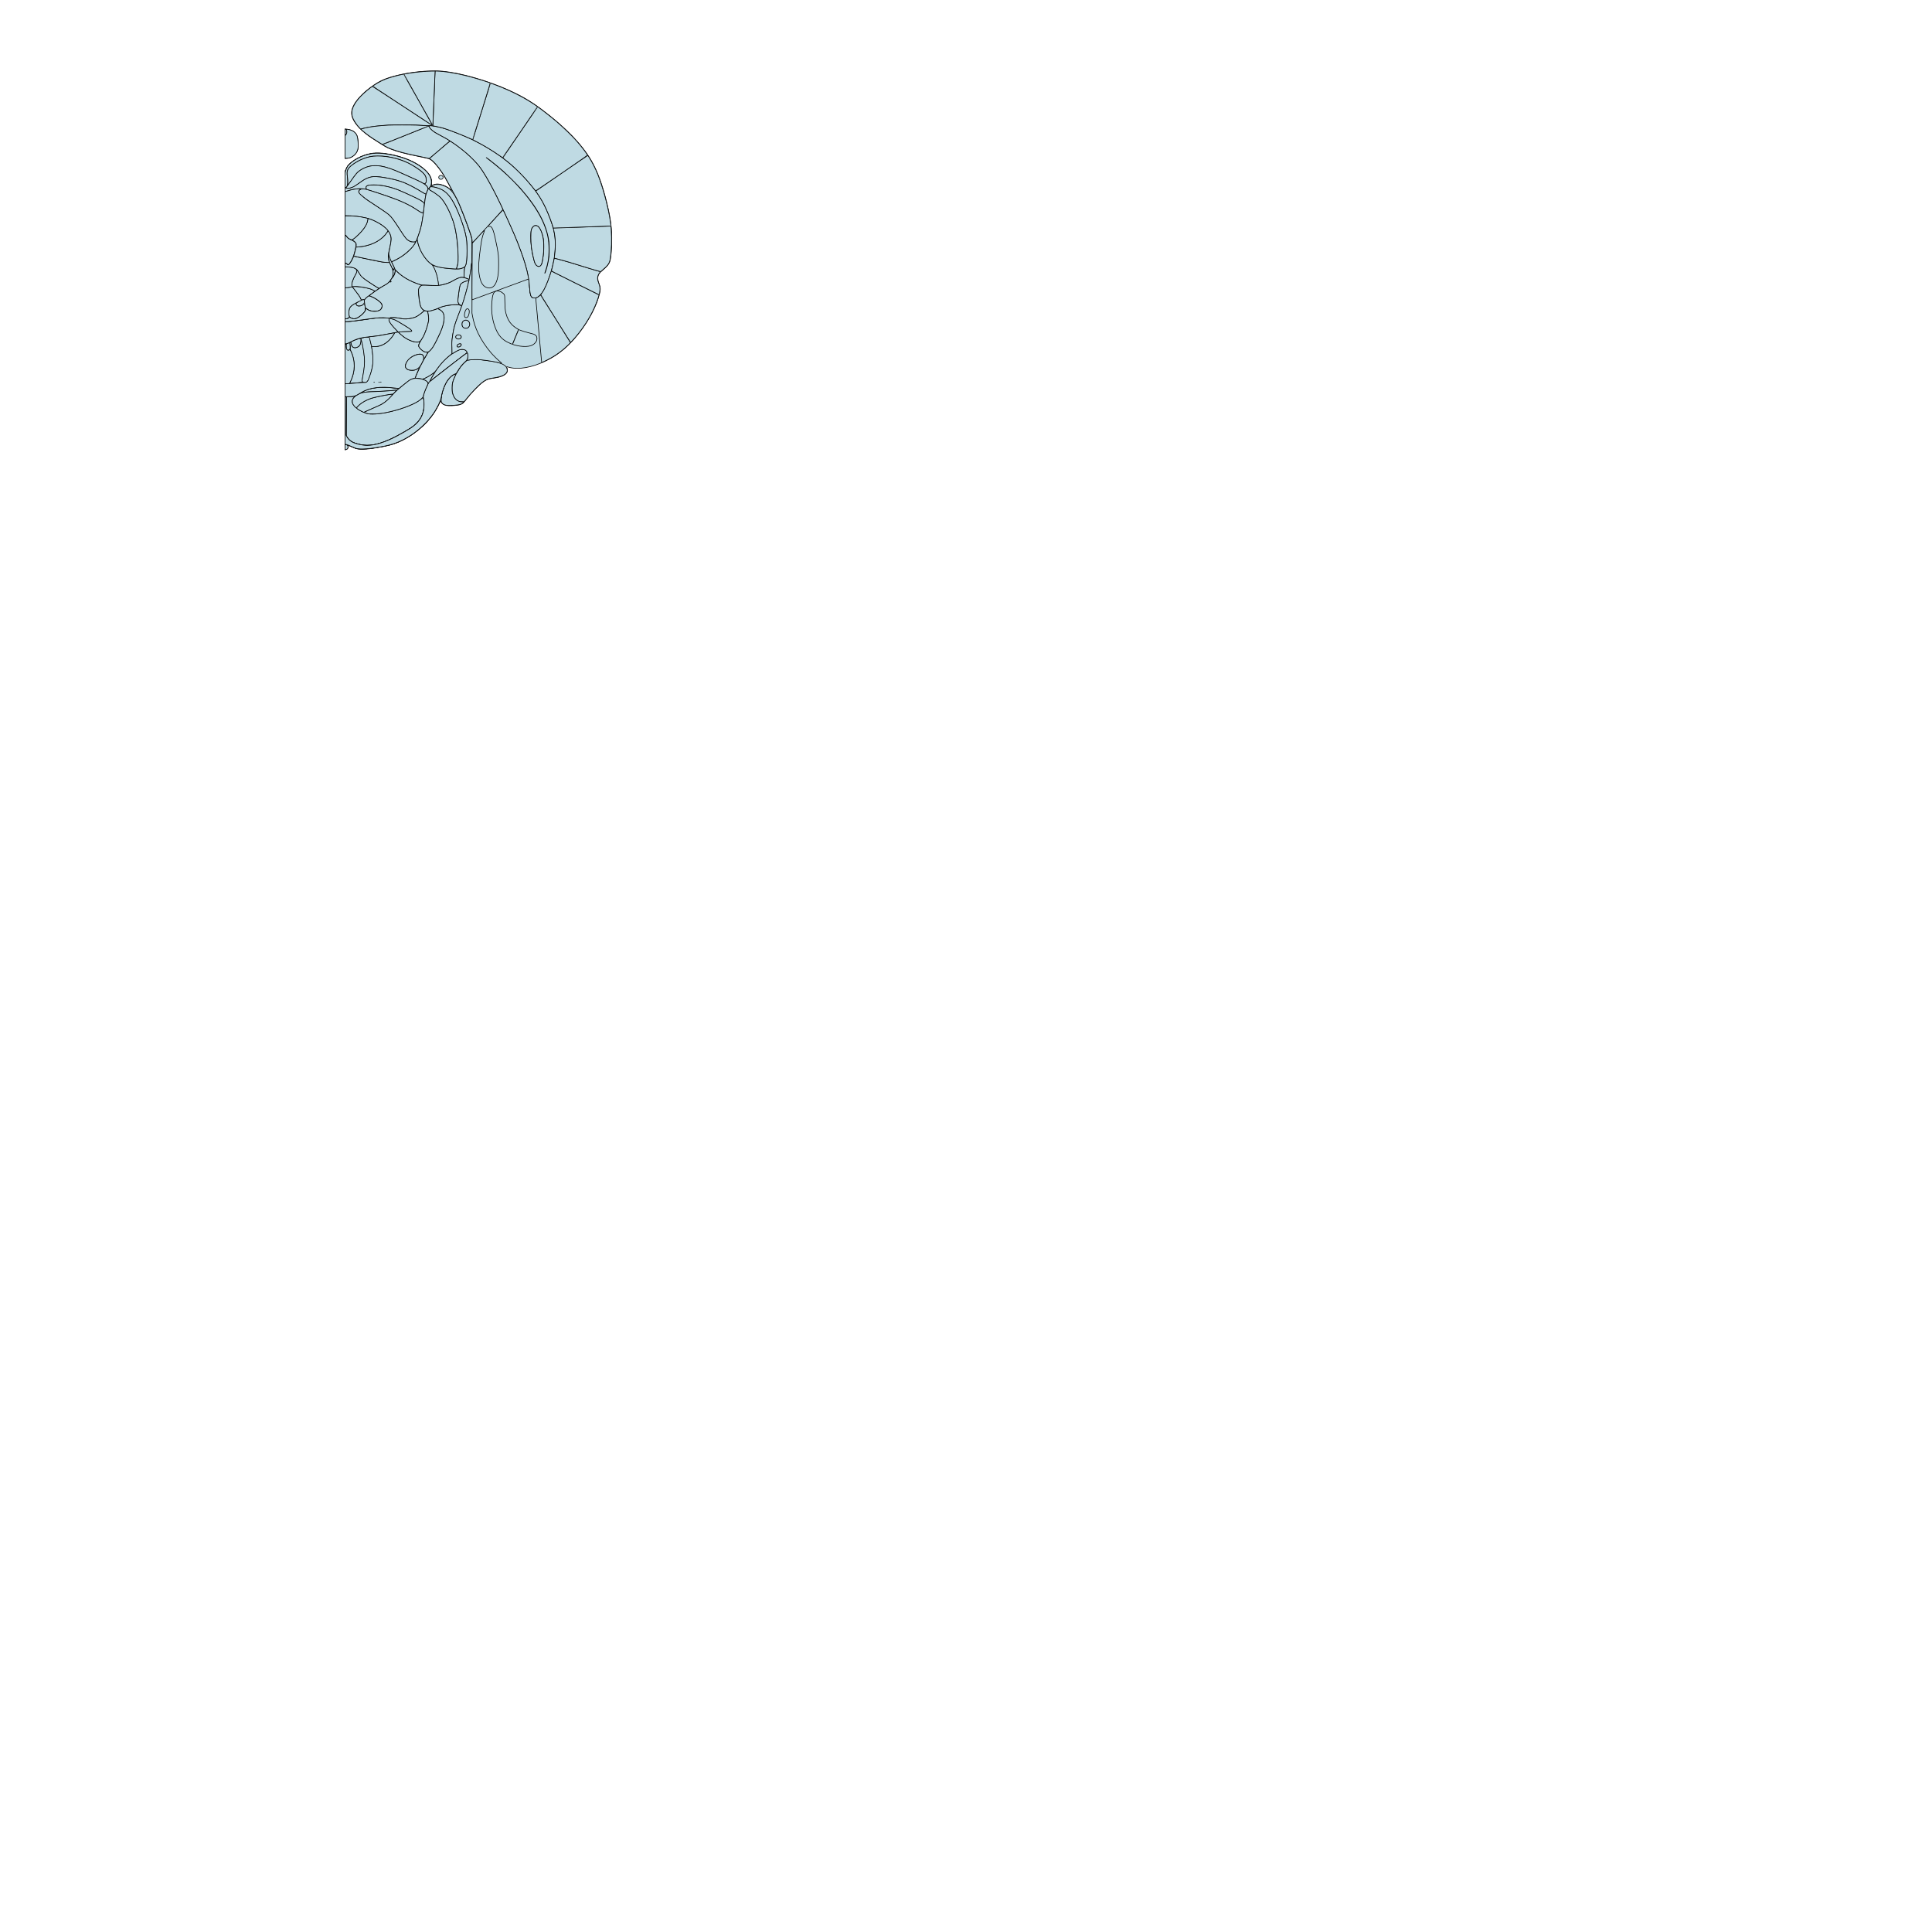 <svg xmlns="http://www.w3.org/2000/svg" width="3024px" height="3024px"><g transform="scale(1.0)"><g id="180608862" order="1" parent_id="" graphic_group_label_id="28" graphic_group_label="Atlas - Adult Rat" sub_image_id="100960468" transform=" scale(1.0, 1.0)"><path id="180623552" parent_id="180608862" order="0" structure_id="1" d="M956.85,356.7c-1.02-11.4-3.42-24.6-7.318-40.35c-6.932-27.93-14.642-48.75-24.03-64.95   c-15-25.8-40.56-52.14-77.85-80.16c-16.352-12.271-30.812-20.79-50.7-29.79c-33.33-15.12-75.51-27.24-104.432-30   c-9.118-0.87-25.858-0.48-38.368,0.9c-20.882,2.28-41.4,7.08-54.57,12.72c-11.13,4.77-27.03,16.44-36.24,26.55   c-7.77,8.52-11.79,15.63-12.87,22.68c-1.17,7.53,3.21,16.83,12.301,26.22c5.069,5.19,13.409,11.88,20.369,16.29   c1.771,1.11,5.7,3.63,8.762,5.61c10.14,6.54,13.5,8.4,19.108,10.65c10.32,4.08,23.102,7.5,43.29,11.58   c12.271,2.46,16.62,3.48,18.09,4.23c6.302,3.21,16.11,15.12,24.602,29.82c4.02,6.99,10.108,18.3,10.108,18.78   c0,0.75-0.63,0.42-2.85-1.47c-2.97-2.52-6.27-4.47-10.05-5.88c-6.932-2.61-11.58-2.76-16.62-0.51c-2.311,1.02-2.7,1.02-2.43-0.06   c1.47-5.76-0.03-11.94-4.381-17.79c-0.811-1.08-2.909-3.39-4.71-5.1c-13.649-13.14-36.931-22.8-63.961-26.55   c-4.77-0.66-14.25-0.9-17.908-0.45c-13.592,1.68-28.98,8.76-37.472,17.25c-2.188,2.19-2.97,3.27-4.08,5.43   c-0.75,1.47-1.56,3.27-1.77,3.96c-0.262,0.901-0.56,1.32-0.87,1.285v436.357c1.967,0.068,3.88-0.947,4.65-2.942   c0.448-1.2,0.448-1.41,0.028-2.46c-0.6-1.41-0.6-1.648,0-1.648c0.271,0,2.82,1.079,5.67,2.368c2.82,1.32,5.882,2.58,6.78,2.852   c7.47,2.13,21.72,1.05,43.32-3.271c7.92-1.59,11.91-2.608,16.858-4.35c21.33-7.5,42.9-23.13,57.15-41.43   c5.1-6.57,10.62-15.66,13.44-22.142c1.47-3.358,2.068-3.81,2.64-1.92c0.81,2.642,3.78,4.74,8.01,5.642   c3.9,0.81,13.771,0.39,19.98-0.9c2.31-0.45,4.68-1.59,6.45-3.03c0.688-0.54,2.46-2.58,3.96-4.528   c8.22-10.802,20.52-23.49,27.75-28.711c4.56-3.271,7.979-4.529,14.608-5.399c5.49-0.75,9.15-1.53,12.63-2.76   c8.91-3.062,12.062-7.562,9.54-13.562c-0.358-0.87-0.568-1.648-0.479-1.77c0.12-0.09,1.41,0.18,2.85,0.63   c14.94,4.59,37.11,0.78,59.312-10.2c20.068-9.9,35.488-22.95,51.568-43.62c15.42-19.858,27.15-42.39,31.682-60.96   c1.71-7.02,1.56-9.66-0.96-16.41c-1.262-3.39-1.53-4.528-1.65-6.66c-0.36-5.729,1.29-8.789,7.53-13.979   c6.33-5.28,9.54-9.061,10.979-12.93C957.15,402.33,958.47,374.58,956.85,356.7z" style="stroke:black;fill:#BFDAE3"/><path id="180623552" parent_id="180608862" order="1" structure_id="1" d="M559.62,214.86c-1.352-6-6.062-10.38-12.96-12.03c-1.967-0.463-4.412-0.736-6.66-0.771v46.004   c4.453,0.039,8.685-1.006,11.73-3.022c4.35-2.91,7.198-6.72,8.398-11.22C561.18,229.89,560.94,220.65,559.62,214.86z" style="stroke:black;fill:#BFDAE3"/><path id="180623552" parent_id="180608862" order="2" structure_id="1" d="M688.65,274.77   c-1.5,0.63-2.37,2.46-1.802,3.78c0.54,1.29,1.44,1.98,2.79,2.16c2.07,0.27,3.96-1.2,3.96-3.06   C693.6,275.43,690.9,273.87,688.65,274.77z" style="stroke:black;fill:#BFDAE3"/><path id="180623552" parent_id="180608862" order="3" structure_id="1" d="M647.04,378.75c-3.271,0-3.48-0.03-5.64-1.08c-4.86-2.31-6.632-4.38-15.812-18.72   c-8.7-13.59-12.39-18.6-16.47-22.35c-2.641-2.4-9.391-7.14-21.271-14.85c-12.988-8.46-14.34-9.39-19.198-13.38   c-6.45-5.28-7.802-7.11-7.052-9.42c0.33-1.02,1.92-2.55,2.642-2.55c0.21,0,0.358-0.21,0.358-0.45c0-0.6-3.568-0.6-8.31,0   c-4.08,0.54-6.87,1.2-12,2.88c-2.01,0.63-3.93,1.17-4.26,1.17c-0.006,0-0.023-0.004-0.03-0.004v37.54   c11.926,0.013,23.953,1.274,34.02,3.834c5.521,1.41,8.882,2.7,14.642,5.64c15.66,7.95,23.608,17.1,23.64,27.09   c0,2.7-1.05,9.21-2.76,16.77c-1.38,6.33-1.38,7.14,0,11.31c1.439,4.262,2.939,7.32,3.6,7.32c0.87,0,10.29-4.8,13.802-7.02   c7.17-4.53,15.51-11.82,19.38-16.892c1.648-2.19,4.08-6.06,4.08-6.54C650.4,378.87,649.17,378.75,647.04,378.75z" style="stroke:black;fill:#BFDAE3"/><path id="180623552" parent_id="180608862" order="4" structure_id="1" d="M671.7,197.73   c0,3.51,6.688,8.82,18.75,14.91c21,10.62,45.51,30.15,59.16,47.16c9.3,11.61,23.58,37.56,39.238,71.4   c8.882,19.17,17.61,39,21.062,47.85c7.47,19.17,11.79,31.892,14.64,43.352c2.55,10.198,3.392,15.568,4.352,27.868   c0.84,10.771,1.738,13.83,4.438,15.422c1.41,0.84,4.142,0.988,6.12,0.358c3.51-1.08,7.68-5.25,11.22-11.16   c5.94-9.93,13.562-32.608,16.32-48.54c2.34-13.438,2.73-28.41,1.02-39.148c-1.5-9.54-4.948-20.58-10.68-34.2   c-6.87-16.29-13.2-26.88-24.688-41.25c-13.052-16.32-28.802-31.74-44.312-43.38c-20.82-15.6-43.62-28.32-68.85-38.4   c-6.15-2.46-16.682-6.36-21.21-7.89c-7.771-2.61-18.21-4.92-23.49-5.19l-3.09-0.18V197.73z M764.64,249.06   c8.102,6.21,15.24,12.09,23.16,19.08c5.94,5.25,21.96,21.18,26.73,26.61c26.909,30.48,40.89,56.52,44.58,82.95   c0.658,4.77,0.75,19.17,0.148,24.148c-0.6,4.83-1.74,10.86-2.91,15.302c-1.108,4.29-3.06,10.02-3.54,10.5   c-0.21,0.21-0.238,0.118-0.09-0.302c4.892-13.528,6.57-23.188,6.57-37.2c-0.03-14.85-2.311-25.95-8.25-40.17   c-11.311-27.12-36.99-59.19-69.69-87.06c-4.8-4.08-12.09-9.96-16.5-13.32c-3.84-2.91-3.96-3-3.63-3   C761.34,246.6,762.9,247.71,764.64,249.06z M841.44,353.91c3.18,1.83,6.479,8.34,8.278,16.29c1.17,5.28,1.5,8.79,1.5,15.9   c-0.028,7.5-0.42,11.94-1.83,20.4c-0.93,5.7-1.59,7.5-3.238,9.15c-2.04,2.068-3.99,1.979-6.45-0.33c-1.86-1.74-2.7-3.57-4.17-8.972   c-3.48-12.93-5.04-25.05-4.771-37.32c0.182-7.74,0.602-9.93,2.37-12.63C835.47,352.95,838.32,352.08,841.44,353.91z" style="stroke:black;fill:#BFDAE3"/><path id="180623552" parent_id="180608862" order="5" structure_id="1" d="M677.4,415.53c0,0.18,0.869,2.1,1.92,4.29   c2.22,4.5,3.66,8.608,4.948,13.979c0.99,4.142,1.83,9.392,1.83,11.521v1.38h1.08c2.642,0,13.11-2.88,17.37-4.8   c1.08-0.48,2.94-1.472,4.142-2.222c5.25-3.18,10.92-5.55,13.47-5.64c0.72-0.03,1.979,0.06,2.79,0.18l1.5,0.21l-0.09-3.988   c-0.062-2.28,0.09-5.73,0.358-8.04c0.24-2.222,0.392-4.08,0.33-4.142c-0.06-0.06-0.96,0.3-2.01,0.812   c-3.42,1.68-5.16,1.979-11.34,1.948c-12.03-0.06-27.12-2.34-33.602-5.068C678.15,415.14,677.4,415.02,677.4,415.53z" style="stroke:black;fill:#BFDAE3"/><path id="180623552" parent_id="180608862" order="6" structure_id="1" d="M707.85,477.21   c-5.068,0.6-8.55,1.14-10.89,1.62c-5.01,1.02-11.16,3.39-11.16,4.26c0,0.21,0.84,0.812,1.892,1.32   c5.76,2.82,8.158,7.95,7.38,15.688c-0.87,8.342-3.78,16.682-10.92,31.052c-5.432,10.89-8.61,15.75-12.21,18.658   c-1.95,1.562-3.24,3.48-8.04,12.12C657.93,572.61,650.1,589.23,650.1,591.21c0,0.54,0.271,0.63,2.852,0.78   c1.59,0.12,4.108,0.479,5.608,0.84c2.642,0.63,2.79,0.63,4.382,0.15c2.488-0.812,8.31-3.842,11.368-5.94   c4.771-3.271,7.142-5.521,9.392-8.79c4.979-7.229,12.84-15.81,19.35-21.06c1.65-1.32,3.33-2.79,3.75-3.21   c0.84-0.932,0.84-0.631,0.602-13.83c-0.12-7.44,0.238-11.102,1.948-20.4c1.682-9.21,2.94-13.38,7.592-25.2   c3.028-7.77,5.76-15.18,5.76-15.66c0-0.39-1.98-1.079-4.44-1.56C716.79,477.03,709.92,476.94,707.85,477.21z" style="stroke:black;fill:#BFDAE3"/><path id="180623552" parent_id="180608862" order="7" structure_id="1" d="M552.15,620.55   c-1.142,0.21-3.9,0.48-6.062,0.602l-3.99,0.21l-0.06,20.908c-0.06,11.49-0.09,25.052-0.09,30.182v9.3l0.898,1.8   c1.11,2.221,5.25,6.48,7.771,7.95c2.28,1.32,8.46,3.39,13.35,4.41c3.48,0.75,4.352,0.81,10.682,0.84c7.47,0,9.27-0.21,16.05-1.95   c11.79-3,23.938-8.37,40.8-18.029c12.18-6.961,15.9-9.539,20.58-14.221c7.11-7.17,10.77-15.358,11.49-25.858   c0.42-6.12-0.392-14.49-1.41-14.49c-0.24,0-1.352,0.84-2.46,1.89c-7.26,6.87-24.72,14.312-46.2,19.71   c-14.25,3.602-30.15,5.341-36.48,4.021c-7.59-1.562-17.1-6.54-21.688-11.4c-4.92-5.16-5.4-9.899-1.41-14.16   C556.05,619.98,555.93,619.89,552.15,620.55z" style="stroke:black;fill:#BFDAE3"/><path id="180623552" parent_id="180608862" order="8" structure_id="1" d="M671.7,197.73   c0,3.51,6.688,8.82,18.75,14.91c21,10.62,45.51,30.15,59.16,47.16c9.3,11.61,23.58,37.56,39.238,71.4   c8.882,19.17,17.61,39,21.062,47.85c7.47,19.17,11.79,31.892,14.64,43.352c2.55,10.198,3.392,15.568,4.352,27.868   c0.84,10.771,1.738,13.83,4.438,15.422c1.41,0.84,4.142,0.988,6.12,0.358c3.51-1.08,7.68-5.25,11.22-11.16   c5.94-9.93,13.562-32.608,16.32-48.54c2.34-13.438,2.73-28.41,1.02-39.148c-1.5-9.54-4.948-20.58-10.68-34.2   c-6.87-16.29-13.2-26.88-24.688-41.25c-13.052-16.32-28.802-31.74-44.312-43.38c-20.82-15.6-43.62-28.32-68.85-38.4   c-6.15-2.46-16.682-6.36-21.21-7.89c-7.771-2.61-18.21-4.92-23.49-5.19l-3.09-0.18V197.73z M764.64,249.06   c8.102,6.21,15.24,12.09,23.16,19.08c5.94,5.25,21.96,21.18,26.73,26.61c26.909,30.48,40.89,56.52,44.58,82.95   c0.658,4.77,0.75,19.17,0.148,24.148c-0.6,4.83-1.74,10.86-2.91,15.302c-1.108,4.29-3.06,10.02-3.54,10.5   c-0.21,0.21-0.238,0.118-0.09-0.302c4.892-13.528,6.57-23.188,6.57-37.2c-0.03-14.85-2.311-25.95-8.25-40.17   c-11.311-27.12-36.99-59.19-69.69-87.06c-4.8-4.08-12.09-9.96-16.5-13.32c-3.84-2.91-3.96-3-3.63-3   C761.34,246.6,762.9,247.71,764.64,249.06z M841.44,353.91c3.18,1.83,6.479,8.34,8.278,16.29c1.17,5.28,1.5,8.79,1.5,15.9   c-0.028,7.5-0.42,11.94-1.83,20.4c-0.93,5.7-1.59,7.5-3.238,9.15c-2.04,2.068-3.99,1.979-6.45-0.33c-1.86-1.74-2.7-3.57-4.17-8.972   c-3.48-12.93-5.04-25.05-4.771-37.32c0.182-7.74,0.602-9.93,2.37-12.63C835.47,352.95,838.32,352.08,841.44,353.91z" style="stroke:black;fill:#BFDAE3"/><path id="180623552" parent_id="180608862" order="9" structure_id="1" d="M715.32,524.37c-0.99,0.42-2.222,2.1-2.222,3   c0,1.83,2.04,3.33,4.5,3.33c4.08,0,6-3.66,3.062-5.852C719.76,524.19,716.43,523.89,715.32,524.37z" style="stroke:black;fill:#BFDAE3"/><path id="180623552" parent_id="180608862" order="10" structure_id="1" d="M737.55,563.01   c-0.479,0.062-2.25,0.3-3.898,0.57l-2.972,0.479l-2.37,1.98c-6.238,5.189-12.448,14.43-17.64,26.25   c-5.07,11.46-3.9,25.89,2.61,32.52c2.64,2.7,5.04,3.78,8.729,3.932c4.5,0.21,4.44,0.24,7.38-3.63   c3.96-5.16,8.222-9.99,14.432-16.352c8.1-8.22,12.119-11.608,16.71-14.01c3.27-1.68,5.729-2.34,12.33-3.3   c11.37-1.65,18.42-4.74,20.488-9c1.44-3,0.12-7.682-2.88-10.05c-5.52-4.382-14.31-6.54-36.72-9.15   C750.24,562.86,740.13,562.68,737.55,563.01z" style="stroke:black;fill:#BFDAE3"/><path id="180623552" parent_id="180608862" order="11" structure_id="1" d="M710.1,586.38   c-4.5,2.521-8.34,6.57-11.67,12.42c-4.14,7.23-7.38,17.82-7.738,25.38c-0.211,4.38-0.03,5.28,1.5,6.932   c1.438,1.56,2.64,2.22,5.34,2.97c4.229,1.2,18.93,0.33,23.46-1.38c1.979-0.75,4.2-2.34,4.35-3.09c0.09-0.42-0.148-0.512-1.71-0.512   c-5.97,0-10.77-3.09-13.47-8.698c-2.16-4.472-2.61-6.812-2.61-13.052c0.03-7.35,0.75-10.229,4.471-18.238   c0.75-1.62,1.381-3.15,1.381-3.392C713.4,585,712.14,585.24,710.1,586.38z" style="stroke:black;fill:#BFDAE3"/><path id="180623552" parent_id="180608862" order="12" structure_id="1" d="M731.1,552.36c-0.93,0.148-35.068,26.398-53.58,41.13l-6.09,4.858l-1.62,3.15   c-3.148,6-5.938,13.229-7.108,18.21c-0.3,1.38-0.271,1.86,0.33,4.2c0.63,2.34,0.688,3.358,0.72,8.79c0,4.77-0.12,6.75-0.54,8.85   c-2.43,12.09-8.52,20.61-20.31,28.47c-3.57,2.37-14.102,8.49-20.852,12.092c-18.39,9.84-34.89,15.09-47.46,15.09   c-7.59,0-19.08-2.76-24.148-5.82c-3.602-2.16-6.422-5.188-7.98-8.55l-0.75-1.62l0.15-29.91l0.119-29.938l-0.899-0.15   c-0.274-0.032-0.67-0.045-1.08-0.038V695.4c2.04,0,4.77,0.93,10.14,3.448c2.61,1.2,5.642,2.46,6.78,2.82   c7.17,2.22,23.85,0.9,45.66-3.57c15.27-3.148,27.63-8.34,41.07-17.25c13.17-8.729,25.108-20.13,33.658-32.1   c6.69-9.39,12.48-21.21,13.44-27.51c0.93-5.91,2.79-12.21,5.28-17.761c4.229-9.539,10.17-16.051,16.77-18.391   c1.44-0.51,1.59-0.66,2.91-3.06c3.36-6.182,7.92-12,12.39-15.841c3.092-2.671,3.87-4.109,4.11-7.591   C732.42,555.48,731.85,552.24,731.1,552.36z" style="stroke:black;fill:#BFDAE3"/><path id="180623552" parent_id="180608862" order="13" structure_id="1" d="M719.7,547.32   c-2.04,0.6-6.03,2.698-10.2,5.37c-10.65,6.868-19.53,16.078-28.05,29.04c-3.392,5.158-8.55,13.77-8.55,14.278   c0,0.84,1.05,0.3,3.84-1.95c8.76-7.078,37.68-29.488,47.67-36.96c4.83-3.6,6.63-5.13,6.66-5.58c0.06-1.05-1.59-2.97-3.182-3.75   c-1.14-0.568-1.979-0.72-4.14-0.778C722.22,546.96,720.45,547.11,719.7,547.32z" style="stroke:black;fill:#BFDAE3"/><path id="180623552" parent_id="180608862" order="14" structure_id="1" d="M730.5,439.83   c-2.28,0.42-5.46,1.74-7.2,2.938c-3.148,2.16-3.66,3.812-5.398,16.98c-1.65,12.45-1.592,13.83,0.868,16.35   c1.41,1.472,3.66,2.49,4.2,1.92c1.142-1.198,9.54-30.6,10.682-37.26l0.21-1.26l-1.021,0.03   C732.3,439.56,731.25,439.68,730.5,439.83z" style="stroke:black;fill:#BFDAE3"/><path id="180623552" parent_id="180608862" order="15" structure_id="1" d="M614.91,420.78   c-0.12,0.12-0.21,0.6-0.21,1.08c0,0.688,0.12,0.84,0.75,0.84c0.87,0,1.29-0.75,0.84-1.47   C615.96,420.69,615.24,420.48,614.91,420.78z" style="stroke:black;fill:#BFDAE3"/><path id="180623552" parent_id="180608862" order="16" structure_id="1" d="M662.31,263.67c-14.608-11.79-35.398-19.77-60.21-23.1c-10.05-1.35-17.938-1.02-26.25,1.08   c-11.01,2.76-22.35,8.88-29.278,15.75c-1.92,1.89-2.521,2.76-3.812,5.4c-1.5,3.09-2.46,6.06-2.46,7.65c0,0.45-0.12,0.72-0.3,0.6   v22.8c0.011,0,0.019,0,0.03,0c1.59,0,1.62-0.03,2.58-1.44c0.51-0.78,1.108-2.19,1.318-3.15c0.54-2.49,0.48-7.77-0.148-11.97   c-0.69-4.77-0.57-8.85,0.39-11.28c1.74-4.41,10.47-11.22,20.19-15.78c4.29-2.01,10.438-4.08,14.909-5.07   c3.631-0.78,4.109-0.81,12.479-0.78c6.6,0,9.6,0.12,12.45,0.51c8.88,1.26,17.97,3.48,25.5,6.27   c11.04,4.05,25.858,12.93,32.279,19.32c3.391,3.39,4.711,5.82,5.189,9.66c0.45,3.45,0.061,5.31-1.32,6.6   c-0.568,0.54-1.05,1.14-1.05,1.35c0.03,0.18,0.54,0.75,1.2,1.26c1.59,1.23,3.18,3.33,3.66,4.89c0.21,0.69,0.51,1.26,0.63,1.26   s1.02-0.84,1.95-1.83c2.1-2.25,2.76-3.96,2.97-7.65C675.66,278.37,671.43,271.02,662.31,263.67z" style="stroke:black;fill:#BFDAE3"/><path id="180623552" parent_id="180608862" order="17" structure_id="1" d="M564.84,534.36   c-0.358,5.55-2.76,8.64-7.47,9.75c-2.01,0.448-3.69,0.18-5.13-0.842c-1.142-0.81-2.58-3.868-2.82-6c-0.15-1.35-0.3-1.77-0.688-1.77   c-1.172,0.03-1.23,0.33-0.75,4.05c0.238,2.102,0.358,4.41,0.27,5.55c-0.18,1.86-0.12,2.07,1.23,4.95   c2.698,5.79,4.318,11.852,4.948,18.66c0.78,8.55-1.26,18.9-5.43,27.66c-0.84,1.71-1.5,3.3-1.5,3.54c0,0.3,0.33,0.358,1.44,0.239   c0.778-0.091,5.34-0.511,10.108-0.931c4.8-0.42,8.76-0.84,8.852-0.899c0.06-0.09-0.03-0.391-0.24-0.659   c-0.99-1.38-0.99-1.83-0.09-6.48c3.66-18.66,3.93-26.88,1.38-43.29c-1.352-8.608-3-15.988-3.602-15.988   C565.11,531.9,564.93,532.74,564.84,534.36z" style="stroke:black;fill:#BFDAE3"/><path id="180623552" parent_id="180608862" order="18" structure_id="1" d="M562.95,529.65   c-0.15,0.06-1.92,0.6-3.9,1.198c-1.979,0.602-5.01,1.771-6.688,2.642l-3.12,1.56l0.21,1.59c0.479,3.932,2.01,6.54,4.26,7.29   c3.48,1.142,8.49-1.198,9.99-4.68c0.93-2.16,1.5-7.26,1.02-9.09C564.54,529.56,563.85,529.35,562.95,529.65z" style="stroke:black;fill:#BFDAE3"/><path id="180623552" parent_id="180608862" order="19" structure_id="1" d="M592.8,606.48   c-0.568,0.06-2.34,0.27-3.898,0.448c-4.08,0.45-9.632,1.59-12.932,2.67c-3.568,1.17-9.87,4.17-9.87,4.71   c0,0.512,0.182,0.512,3.75-0.18c3.36-0.66,9.66-1.11,18.602-1.38c7.74-0.21,14.16-0.6,24.66-1.5c8.369-0.69,8.488-0.72,9.54-1.56   c0.568-0.45,1.05-0.99,1.05-1.172c0-0.328-1.92-0.658-9.3-1.5C610.86,606.6,595.08,606.21,592.8,606.48z" style="stroke:black;fill:#BFDAE3"/><path id="180623552" parent_id="180608862" order="20" structure_id="1" d="M731.1,552.36c-0.93,0.148-35.068,26.398-53.58,41.13l-6.09,4.858l-1.62,3.15   c-3.148,6-5.938,13.229-7.108,18.21c-0.3,1.38-0.271,1.86,0.33,4.2c0.63,2.34,0.688,3.358,0.72,8.79c0,4.77-0.12,6.75-0.54,8.85   c-2.43,12.09-8.52,20.61-20.31,28.47c-3.57,2.37-14.102,8.49-20.852,12.092c-18.39,9.84-34.89,15.09-47.46,15.09   c-7.59,0-19.08-2.76-24.148-5.82c-3.602-2.16-6.422-5.188-7.98-8.55l-0.75-1.62l0.15-29.91l0.119-29.938l-0.899-0.15   c-0.274-0.032-0.67-0.045-1.08-0.038V695.4c2.04,0,4.77,0.93,10.14,3.448c2.61,1.2,5.642,2.46,6.78,2.82   c7.17,2.22,23.85,0.9,45.66-3.57c15.27-3.148,27.63-8.34,41.07-17.25c13.17-8.729,25.108-20.13,33.658-32.1   c6.69-9.39,12.48-21.21,13.44-27.51c0.93-5.91,2.79-12.21,5.28-17.761c4.229-9.539,10.17-16.051,16.77-18.391   c1.44-0.51,1.59-0.66,2.91-3.06c3.36-6.182,7.92-12,12.39-15.841c3.092-2.671,3.87-4.109,4.11-7.591   C732.42,555.48,731.85,552.24,731.1,552.36z" style="stroke:black;fill:#BFDAE3"/><path id="180623552" parent_id="180608862" order="21" structure_id="1" d="M679.95,289.05   c-3.602,1.02-6.33,3.15-4.05,3.15c1.648,0,6.72,1.17,9.93,2.28c10.5,3.63,16.89,9.72,24.51,23.37   c5.58,9.96,14.01,31.65,17.43,44.85c2.642,10.2,3.33,16.14,3.33,29.13c0,14.01-1.02,22.438-3.06,25.02   c-0.81,1.021-1.44,6.03-1.53,12c-0.09,5.312,0,5.642,1.65,6.12c0.72,0.21,2.34,0.812,3.63,1.29c1.26,0.51,2.4,0.87,2.49,0.78   c0.568-0.6,3.148-17.37,3.87-25.14c0.6-6.69,0.72-34.771,0.18-38.25c-0.84-5.37-11.37-34.23-19.23-52.8   c-7.08-16.74-12.84-24.54-21.09-28.71c-1.318-0.63-3.81-1.65-5.55-2.25c-2.94-1.02-3.54-1.11-7.11-1.17   C682.65,288.66,681,288.75,679.95,289.05z" style="stroke:black;fill:#BFDAE3"/><path id="180623552" parent_id="180608862" order="22" structure_id="1" d="M726.27,501.69   c-0.72,0.39-1.71,1.29-2.22,1.979c-0.75,1.08-0.898,1.62-0.989,3.42c-0.119,2.58,0.601,4.29,2.431,5.73   c0.96,0.778,1.47,0.93,3.18,1.02c3.09,0.181,4.771-0.81,6-3.54C737.19,504.75,731.52,498.93,726.27,501.69z" style="stroke:black;fill:#BFDAE3"/><path id="180623552" parent_id="180608862" order="23" structure_id="1" d="M717.51,538.53   c-1.229,0.66-2.31,2.13-2.31,3.18c0,0.99,0.81,1.59,2.13,1.59c3.06,0,5.939-3.3,4.29-4.92   C720.96,537.72,718.89,537.78,717.51,538.53z" style="stroke:black;fill:#BFDAE3"/><path id="180623552" parent_id="180608862" order="24" structure_id="1" d="M543.78,697.23c-0.975-1.02-2.243-1.511-3.78-1.473v8.021c0.898,0.021,1.779-0.111,2.34-0.399   c1.65-0.87,2.312-1.89,2.312-3.63C544.65,698.37,544.53,698.01,543.78,697.23z" style="stroke:black;fill:#BFDAE3"/><path id="180623552" parent_id="180608862" order="25" structure_id="1" d="M667.56,551.34c-3.09-0.24-5.578-1.56-8.76-4.74c-1.41-1.408-2.818-3.09-3.12-3.72   c-0.72-1.56-0.51-3.27,0.722-5.76c0.51-1.08,0.868-2.04,0.778-2.13s-0.81,0-1.59,0.24c-4.41,1.26-12.03-0.842-20.01-5.552   c-3.15-1.858-5.1-3.358-9.271-7.17l-2.908-2.67l-2.58,0.36c-1.41,0.21-2.7,0.51-2.852,0.72c-0.148,0.18-1.108,1.59-2.1,3.15   c-7.92,12.358-19.17,19.14-30.78,18.54c-3.06-0.182-3.39-0.15-3.39,0.33c0,0.27,0.42,3.27,0.93,6.658   c2.01,13.32,1.44,22.142-2.28,34.352c-1.05,3.51-3.96,11.25-4.318,11.55c-0.091,0.09-0.57,0.66-1.021,1.29   c-1.229,1.65-2.34,2.13-4.529,1.92c-1.051-0.12-5.881,0.18-11.431,0.69c-10.129,0.913-14.603,1.369-19.05,1.372v20.166   c0.655-0.009,1.329-0.018,2.04-0.028c12.96-0.21,13.17-0.271,23.31-6.51c12.392-7.65,29.82-9.96,52.92-7.052   c3.182,0.42,5.91,0.75,6.03,0.75s3.72-2.85,7.98-6.3c8.52-6.93,11.31-8.608,15.238-9.39c1.892-0.36,2.131-0.48,2.37-1.29   c0.66-2.07,2.521-6.57,4.29-10.41c2.551-5.521,2.521-5.91-0.239-3.81c-3,2.278-6.931,3.238-11.011,2.698   c-3.029-0.39-4.14-0.72-5.76-1.77c-6.66-4.2,0.09-16.59,11.67-21.48c3.21-1.35,7.351-2.34,9.03-2.188   c3.239,0.33,5.069,2.13,5.34,5.31c0.21,2.102,0.69,2.37,1.47,0.84c0.271-0.51,1.5-2.608,2.7-4.618   c1.229-2.04,2.22-3.812,2.22-3.961C669.6,551.61,668.67,551.4,667.56,551.34z M585.99,598.41c-0.21,0.06-0.57,0.06-0.75,0   c-0.21-0.09-0.062-0.15,0.358-0.15S586.17,598.32,585.99,598.41z M593.94,598.41c-0.302,0.06-0.78,0.06-1.052,0   c-0.3-0.09-0.06-0.15,0.512-0.15C593.97,598.26,594.21,598.32,593.94,598.41z M596.49,598.11c-0.21,0.06-0.57,0.06-0.75,0   c-0.21-0.092-0.062-0.15,0.358-0.15S596.67,598.02,596.49,598.11z" style="stroke:black;fill:#BFDAE3"/><path id="180623552" parent_id="180608862" order="26" structure_id="1" d="M572.7,527.73   c-2.76,0.328-7.021,1.17-7.5,1.47c-0.3,0.18-0.182,0.93,0.54,3.63c1.77,6.359,3.81,18.359,4.56,26.52c0.69,7.74,0.12,16.08-1.95,27   c-1.89,10.17-1.83,9.69-1.35,10.562c0.72,1.29,2.01,1.83,4.32,1.858c2.01,0.03,2.1,0,3.18-1.108c2.01-2.13,4.44-7.95,6.57-15.812   c2.43-8.76,3.3-16.17,2.76-23.01c-0.69-8.31-2.67-19.89-4.74-27.479l-1.08-3.96l-1.68,0.028   C575.4,527.46,573.78,527.58,572.7,527.73z" style="stroke:black;fill:#BFDAE3"/><path id="180623552" parent_id="180608862" order="27" structure_id="1" d="M607.95,617.76   c-9.99,1.5-24.602,4.8-29.4,6.63c-3.87,1.472-8.85,4.052-12.148,6.24c-3.512,2.34-8.102,6.812-8.102,7.89   c0,0.932,2.55,2.672,7.53,5.16l3.51,1.71l8.04-3.6c4.44-2.01,9.75-4.35,11.82-5.19c7.53-3.148,11.37-5.43,16.74-9.96   c2.908-2.46,8.46-8.43,8.46-9.09C614.4,616.95,612.93,616.98,607.95,617.76z" style="stroke:black;fill:#BFDAE3"/><path id="180623552" parent_id="180608862" order="28" structure_id="1" d="M614.85,611.25   c-7.5,0.75-17.158,1.35-25.948,1.65c-13.41,0.42-17.7,0.81-22.021,1.948c-6.45,1.71-12.63,5.882-14.61,9.9   c-0.84,1.71-0.93,2.16-0.81,3.96c0.06,1.44,0.33,2.55,0.93,3.75c0.842,1.71,4.472,5.94,5.102,5.94c0.21,0,1.318-1.052,2.52-2.37   c5.341-5.852,14.82-11.07,24.722-13.65c7.948-2.07,22.738-4.92,28.47-5.46l2.22-0.21l2.43-2.55c1.32-1.38,2.432-2.73,2.49-2.94   C620.46,610.74,620.25,610.74,614.85,611.25z" style="stroke:black;fill:#BFDAE3"/><path id="180623552" parent_id="180608862" order="29" structure_id="1" d="M620.07,516.45c-5.58-5.521-10.38-11.642-11.07-14.07c-0.3-1.14-0.3-1.648-0.03-2.61   c0.21-0.688,0.3-1.288,0.24-1.35c-0.51-0.51-4.979-0.84-11.46-0.84c-8.46-0.03-9.18,0.06-27.9,2.82c-6.6,0.96-13.68,1.92-15.75,2.1   c-2.068,0.18-5.488,0.54-7.648,0.75c-2.46,0.285-4.455,0.428-6.45,0.428v34.642c2.057-0.009,4.272-0.815,9.75-3.6   c5.31-2.7,8.31-3.87,13.47-5.22c5.19-1.35,7.59-1.74,18.812-2.85c9.898-0.99,11.25-1.2,24.87-3.9   c7.89-1.56,14.729-2.85,15.148-2.85s0.75-0.182,0.75-0.392S621.57,517.92,620.07,516.45z" style="stroke:black;fill:#BFDAE3"/><path id="180623552" parent_id="180608862" order="30" structure_id="1" d="M554.04,475.95c-2.88,1.68-5.7,4.26-6.54,6   c-0.9,1.89-1.59,6.39-1.41,9.3c0.3,4.38,1.38,6.03,4.62,7.05c3.66,1.142,7.14,0.54,10.71-1.8c2.76-1.77,7.86-6.45,9.3-8.49   c1.17-1.68,1.23-1.858,1.2-3.898c0-2.432-1.29-9.21-1.74-9.21c-0.148,0-0.72,0.54-1.29,1.17c-2.04,2.398-6.6,3.72-9.148,2.64   c-1.26-0.54-2.34-2.04-2.34-3.3C557.4,474.27,556.77,474.36,554.04,475.95z" style="stroke:black;fill:#BFDAE3"/><path id="180623552" parent_id="180608862" order="31" structure_id="1" d="M612.3,416.85c-0.78-1.5-1.71-3.448-2.068-4.35l-0.69-1.65h-3.78c-2.729,0-4.92-0.21-7.71-0.72   c-8.22-1.5-19.17-3.72-31.2-6.33c-6.898-1.5-12.72-2.7-12.96-2.64c-0.238,0.06-0.93,1.29-1.56,2.79   c-2.07,4.979-6.03,10.648-7.44,10.648c-0.3,0-0.988-0.479-1.528-1.05c-0.902-0.948-2.125-1.406-3.36-1.388v5.438   c10.611,0.008,16.626,1.718,19.5,5.551c0.63,0.81,1.83,2.729,2.67,4.26c3.061,5.46,4.771,7.02,15.87,14.43   c8.37,5.61,14.46,9.36,15.18,9.36c0.271,0,1.86-0.78,3.48-1.74c1.62-0.93,4.35-2.46,6.06-3.36c4.26-2.278,7.11-5.13,10.08-10.02   c1.86-3.09,2.312-4.8,2.312-8.73C615.12,423.39,614.46,420.93,612.3,416.85z" style="stroke:black;fill:#BFDAE3"/><path id="180623552" parent_id="180608862" order="32" structure_id="1" d="M562.65,471.45   c-3.24,1.71-4.86,2.729-5.012,3.18c-0.148,0.36-0.09,1.17,0.062,1.83c0.479,1.71,1.648,2.34,4.53,2.34c2.97,0,5.488-1.17,7.02-3.27   c0.9-1.2,1.05-1.59,1.05-3.24C570.3,467.97,569.46,467.88,562.65,471.45z" style="stroke:black;fill:#BFDAE3"/><path id="180623552" parent_id="180608862" order="33" structure_id="1" d="M662.31,263.67c-14.608-11.79-35.398-19.77-60.21-23.1c-10.05-1.35-17.938-1.02-26.25,1.08   c-11.01,2.76-22.35,8.88-29.278,15.75c-1.92,1.89-2.521,2.76-3.812,5.4c-1.5,3.09-2.46,6.06-2.46,7.65c0,0.45-0.12,0.72-0.3,0.6   v22.8c0.011,0,0.019,0,0.03,0c1.59,0,1.62-0.03,2.58-1.44c0.51-0.78,1.108-2.19,1.318-3.15c0.54-2.49,0.48-7.77-0.148-11.97   c-0.69-4.77-0.57-8.85,0.39-11.28c1.74-4.41,10.47-11.22,20.19-15.78c4.29-2.01,10.438-4.08,14.909-5.07   c3.631-0.78,4.109-0.81,12.479-0.78c6.6,0,9.6,0.12,12.45,0.51c8.88,1.26,17.97,3.48,25.5,6.27   c11.04,4.05,25.858,12.93,32.279,19.32c3.391,3.39,4.711,5.82,5.189,9.66c0.45,3.45,0.061,5.31-1.32,6.6   c-0.568,0.54-1.05,1.14-1.05,1.35c0.03,0.18,0.54,0.75,1.2,1.26c1.59,1.23,3.18,3.33,3.66,4.89c0.21,0.69,0.51,1.26,0.63,1.26   s1.02-0.84,1.95-1.83c2.1-2.25,2.76-3.96,2.97-7.65C675.66,278.37,671.43,271.02,662.31,263.67z" style="stroke:black;fill:#BFDAE3"/><path id="180623552" parent_id="180608862" order="34" structure_id="1" d="M607.74,400.56   c-0.392,3.75,1.229,9.602,4.41,15.75c1.08,2.102,1.948,3.99,1.948,4.23c0,0.3,0.24,0.36,0.87,0.21c1.17-0.24,1.98,0.51,1.5,1.41   c-0.18,0.33-0.568,0.688-0.898,0.75c-0.48,0.148-0.54,0.358-0.33,2.01c0.239,2.312,0.239,2.82-0.062,5.521   c-0.21,2.04-0.18,2.188,0.33,2.1c0.812-0.15,2.37-3.48,2.79-5.91c0.602-3.6,0.03-5.55-4.02-13.68   c-3.182-6.392-5.58-12.09-5.58-13.2c0-0.24-0.182-0.45-0.42-0.45C608.01,399.3,607.83,399.75,607.74,400.56z" style="stroke:black;fill:#BFDAE3"/><path id="180623552" parent_id="180608862" order="35" structure_id="1" d="M544.29,537.36l-2.13,0.898l-0.21,1.38   c-0.24,1.802,0.3,6.092,0.898,7.262c0.841,1.648,3.48,1.68,4.562,0.028c0.81-1.198,0.898-3.54,0.358-7.89   C547.38,535.98,547.47,536.01,544.29,537.36z" style="stroke:black;fill:#BFDAE3"/><path id="180623552" parent_id="180608862" order="36" structure_id="1" d="M671.7,197.73   c0,3.51,6.688,8.82,18.75,14.91c21,10.62,45.51,30.15,59.16,47.16c9.3,11.61,23.58,37.56,39.238,71.4   c8.882,19.17,17.61,39,21.062,47.85c7.47,19.17,11.79,31.892,14.64,43.352c2.55,10.198,3.392,15.568,4.352,27.868   c0.84,10.771,1.738,13.83,4.438,15.422c1.41,0.84,4.142,0.988,6.12,0.358c3.51-1.08,7.68-5.25,11.22-11.16   c5.94-9.93,13.562-32.608,16.32-48.54c2.34-13.438,2.73-28.41,1.02-39.148c-1.5-9.54-4.948-20.58-10.68-34.2   c-6.87-16.29-13.2-26.88-24.688-41.25c-13.052-16.32-28.802-31.74-44.312-43.38c-20.82-15.6-43.62-28.32-68.85-38.4   c-6.15-2.46-16.682-6.36-21.21-7.89c-7.771-2.61-18.21-4.92-23.49-5.19l-3.09-0.18V197.73z M764.64,249.06   c8.102,6.21,15.24,12.09,23.16,19.08c5.94,5.25,21.96,21.18,26.73,26.61c26.909,30.48,40.89,56.52,44.58,82.95   c0.658,4.77,0.75,19.17,0.148,24.148c-0.6,4.83-1.74,10.86-2.91,15.302c-1.108,4.29-3.06,10.02-3.54,10.5   c-0.21,0.21-0.238,0.118-0.09-0.302c4.892-13.528,6.57-23.188,6.57-37.2c-0.03-14.85-2.311-25.95-8.25-40.17   c-11.311-27.12-36.99-59.19-69.69-87.06c-4.8-4.08-12.09-9.96-16.5-13.32c-3.84-2.91-3.96-3-3.63-3   C761.34,246.6,762.9,247.71,764.64,249.06z M841.44,353.91c3.18,1.83,6.479,8.34,8.278,16.29c1.17,5.28,1.5,8.79,1.5,15.9   c-0.028,7.5-0.42,11.94-1.83,20.4c-0.93,5.7-1.59,7.5-3.238,9.15c-2.04,2.068-3.99,1.979-6.45-0.33c-1.86-1.74-2.7-3.57-4.17-8.972   c-3.48-12.93-5.04-25.05-4.771-37.32c0.182-7.74,0.602-9.93,2.37-12.63C835.47,352.95,838.32,352.08,841.44,353.91z" style="stroke:black;fill:#BFDAE3"/><path id="180623552" parent_id="180608862" order="37" structure_id="1" d="M620.07,516.45c-5.58-5.521-10.38-11.642-11.07-14.07c-0.3-1.14-0.3-1.648-0.03-2.61   c0.21-0.688,0.3-1.288,0.24-1.35c-0.51-0.51-4.979-0.84-11.46-0.84c-8.46-0.03-9.18,0.06-27.9,2.82c-6.6,0.96-13.68,1.92-15.75,2.1   c-2.068,0.18-5.488,0.54-7.648,0.75c-2.46,0.285-4.455,0.428-6.45,0.428v34.642c2.057-0.009,4.272-0.815,9.75-3.6   c5.31-2.7,8.31-3.87,13.47-5.22c5.19-1.35,7.59-1.74,18.812-2.85c9.898-0.99,11.25-1.2,24.87-3.9   c7.89-1.56,14.729-2.85,15.148-2.85s0.75-0.182,0.75-0.392S621.57,517.92,620.07,516.45z" style="stroke:black;fill:#BFDAE3"/><path id="180623552" parent_id="180608862" order="38" structure_id="1" d="M542.34,203.25c-0.479-1.17-0.51-1.2-2.1-1.23c-0.079-0.002-0.159-0.004-0.24-0.006v10.43   c0.822-0.566,1.62-1.479,2.28-2.744C542.97,208.35,543,204.93,542.34,203.25z" style="stroke:black;fill:#BFDAE3"/><path id="180623552" parent_id="180608862" order="39" structure_id="1" d="M738,413.1   c0,1.92-1.47,12.36-2.58,18.302c-0.57,3.06-1.26,6.63-1.5,7.948c-1.53,8.342-8.28,32.4-10.77,38.4c-0.182,0.48-0.602,1.65-0.9,2.55   c-0.87,2.61-3.75,10.352-6.69,17.852c-3.778,9.688-5.67,16.948-7.229,27.898c-1.14,7.892-1.29,11.102-0.93,18.062   c0.18,3.568,0.238,7.14,0.148,7.948c-0.27,1.892,0.03,1.892,3.271-0.18c3.448-2.25,7.5-4.229,9.51-4.68   c2.43-0.54,5.79-0.3,7.56,0.568c1.62,0.78,3.21,2.7,3.21,3.842c0,0.358,0.12,0.688,0.271,0.688c0.148,0,0.42,0.9,0.63,1.98   c0.48,2.43,0.24,6.06-0.48,7.979c-0.3,0.78-0.479,1.471-0.39,1.562c0.089,0.09,1.23-0.062,2.521-0.302   c3.33-0.63,14.188-0.898,18.51-0.448c11.64,1.198,25.35,3.51,29.608,4.979c4.262,1.44,4.41,0.84,0.57-2.25   c-3.24-2.609-10.47-9.75-13.8-13.649c-8.04-9.359-15.39-20.489-20.22-30.601c-4.142-8.7-7.29-18.42-8.88-27.6l-0.69-3.9l0.12-39.09   c0.09-35.97,0.06-39.061-0.39-39.061C738.12,411.9,738,412.2,738,413.1z M733.35,483.99c1.08,0.898,1.381,2.729,1.021,5.7   c-0.57,4.648-2.312,7.408-4.65,7.408c-1.438,0-2.1-0.42-2.488-1.528c-0.962-2.79,0.51-9.271,2.578-11.46   C730.83,483.09,732.24,483.03,733.35,483.99z M731.55,501.57c3.21,1.438,4.62,5.398,3.12,8.729c-1.229,2.73-2.91,3.72-6,3.54   c-1.71-0.09-2.22-0.24-3.18-1.02c-1.83-1.44-2.55-3.15-2.432-5.73c0.092-1.8,0.24-2.34,0.99-3.42   C725.76,501.24,728.91,500.34,731.55,501.57z M720.66,524.85c1.53,1.142,1.858,2.852,0.81,4.17c-0.898,1.142-2.13,1.682-3.87,1.682   c-2.46,0-4.5-1.5-4.5-3.33c0-0.9,1.23-2.58,2.222-3C716.43,523.89,719.76,524.19,720.66,524.85z M721.62,538.38   c1.648,1.62-1.23,4.92-4.29,4.92c-2.04,0-2.7-1.318-1.53-3.21C716.91,538.26,720.45,537.21,721.62,538.38z" style="stroke:black;fill:#BFDAE3"/><path id="180623552" parent_id="180608862" order="40" structure_id="1" d="M609,499.62   c-0.33,1.38-0.3,1.8,0.09,3.03c0.87,2.52,5.76,8.67,11.13,13.948c1.41,1.382,2.58,2.73,2.58,2.94c0,0.3,0.3,0.36,1.142,0.24   c2.698-0.392,5.79-0.57,12.81-0.75l7.5-0.182l0.09-0.84c0.12-1.109-0.87-2.04-5.489-5.1c-5.279-3.48-18.659-11.431-20.729-12.3   c-0.96-0.421-2.91-1.052-4.32-1.41c-1.409-0.36-2.79-0.78-3.06-0.932C609.72,497.73,609.39,497.97,609,499.62z" style="stroke:black;fill:#BFDAE3"/><path id="180623552" parent_id="180608862" order="41" structure_id="1" d="M677.52,584.73   c-3.479,2.818-11.158,7.198-14.278,8.13c-0.63,0.18-1.142,0.479-1.142,0.658c0,0.182,0.66,0.57,1.472,0.87   c2.22,0.78,5.04,2.79,5.818,4.142c0.75,1.318,1.23,1.47,1.74,0.51c0.21-0.39,0.69-0.93,1.08-1.23c0.42-0.328,0.69-0.868,0.69-1.38   c0-0.51,1.229-2.88,3.3-6.33c1.83-3.028,3.3-5.67,3.3-5.908C679.5,583.53,678.75,583.74,677.52,584.73z" style="stroke:black;fill:#BFDAE3"/><path id="180623552" parent_id="180608862" order="42" structure_id="1" d="M620.07,516.45c-5.58-5.521-10.38-11.642-11.07-14.07c-0.3-1.14-0.3-1.648-0.03-2.61   c0.21-0.688,0.3-1.288,0.24-1.35c-0.51-0.51-4.979-0.84-11.46-0.84c-8.46-0.03-9.18,0.06-27.9,2.82c-6.6,0.96-13.68,1.92-15.75,2.1   c-2.068,0.18-5.488,0.54-7.648,0.75c-2.46,0.285-4.455,0.428-6.45,0.428v34.642c2.057-0.009,4.272-0.815,9.75-3.6   c5.31-2.7,8.31-3.87,13.47-5.22c5.19-1.35,7.59-1.74,18.812-2.85c9.898-0.99,11.25-1.2,24.87-3.9   c7.89-1.56,14.729-2.85,15.148-2.85s0.75-0.182,0.75-0.392S621.57,517.92,620.07,516.45z" style="stroke:black;fill:#BFDAE3"/><path id="180623552" parent_id="180608862" order="43" structure_id="1" d="M564.87,467.85c-0.812-2.188-4.23-7.229-8.73-12.93c-2.04-2.58-3.898-4.95-4.198-5.31l-0.48-0.63   l-4.62,0.868c-2.83,0.555-4.858,0.832-6.84,0.841v48.422c2.911-0.009,5.553-0.854,6.45-2.223c0.479-0.688,0.479-0.87,0.03-2.46   c-0.602-2.13-0.632-6.66-0.062-9.358c1.08-5.012,3.51-7.23,13.74-12.42c2.939-1.5,5.34-2.79,5.34-2.91S565.23,468.78,564.87,467.85   z" style="stroke:black;fill:#BFDAE3"/><path id="180623552" parent_id="180608862" order="44" structure_id="1" d="M574.89,464.58   c-2.01,1.59-3.51,3.18-4.198,4.438c-0.54,1.021-0.392,3.66,0.51,9.03l0.568,3.3l1.712,1.62c3.328,3.12,7.8,4.41,14.22,4.17   c5.34-0.21,7.95-1.5,9.479-4.62c1.052-2.13,1.142-5.038,0.182-6.868c-1.771-3.45-9.392-8.79-16.62-11.67   C577.83,462.84,576.96,462.93,574.89,464.58z" style="stroke:black;fill:#BFDAE3"/><path id="180623552" parent_id="180608862" order="45" structure_id="1" d="M662.82,485.37c-1.44-0.75-3.602-3.45-4.41-5.49c-1.65-4.08-3.51-17.04-3.51-24.54   c0-3.63,1.438-6.66,3.75-7.92c0.568-0.3,1.05-0.688,1.05-0.87c-0.03-0.148-2.22-1.02-4.892-1.89   c-12.96-4.26-25.05-11.28-33.328-19.38c-1.29-1.262-2.432-2.28-2.552-2.28c-0.148,0-0.3,1.05-0.39,2.37   c-0.18,2.938-1.5,5.91-3.9,8.76c-1.68,1.98-3.54,4.59-3.54,4.92c0,0.12,0.302,0.45,0.66,0.72c1.2,0.99-0.028,2.28-1.438,1.5   c-0.69-0.358-0.841-0.3-2.312,1.142c-1.979,1.89-3.45,2.88-7.41,4.92c-5.22,2.67-22.198,14.43-22.198,15.39   c0,0.182,0.72,0.602,1.59,0.9c3.81,1.32,8.79,4.11,12.358,6.898c3.602,2.852,4.86,4.23,5.49,6.15c0.812,2.37,0.15,5.4-1.59,7.44   c-3.9,4.56-16.47,4.35-21.96-0.36c-0.69-0.57-1.38-1.05-1.561-1.05s-0.329,0.51-0.329,1.108c0,2.7-2.342,5.79-7.802,10.352   c-4.619,3.84-8.52,5.398-12,4.74c-1.528-0.302-4.05-1.352-5.158-2.16c-0.45-0.33-0.602-0.271-1.021,0.3   c-0.24,0.36-1.02,0.96-1.71,1.35c-1.11,0.57-1.71,0.66-4.71,0.66v4.47c5.46,0,15.99-1.229,37.05-4.318   c13.71-2.01,21.51-2.4,28.95-1.53c3.27,0.39,3.54,0.39,4.5-0.149c1.59-0.869,7.5-0.721,13.35,0.301   c7.92,1.438,8.28,1.47,12.301,1.29c6.569-0.302,12.54-1.74,16.561-3.99c3.72-2.07,10.89-7.89,10.89-8.82   C663.6,486.03,663.24,485.61,662.82,485.37z" style="stroke:black;fill:#BFDAE3"/><path id="180623552" parent_id="180608862" order="46" structure_id="1" d="M552.69,448.71   c-0.392,0.06-0.69,0.3-0.69,0.51s1.68,2.521,3.75,5.13c4.86,6.12,6.87,9,8.4,11.972c0.688,1.35,1.318,2.608,1.38,2.85   c0.12,0.33,0.42,0.3,1.68-0.149c1.38-0.479,1.65-0.511,2.34-0.119c0.78,0.42,0.84,0.39,1.44-0.45c1.05-1.53,3.81-4.021,5.58-5.04   c2.37-1.41,9.93-7.08,9.93-7.47c0-0.812-3.3-2.521-7.26-3.812C571.71,449.73,557.13,447.84,552.69,448.71z" style="stroke:black;fill:#BFDAE3"/><path id="180623552" parent_id="180608862" order="47" structure_id="1" d="M558.6,424.35c0,0.99-0.33,1.95-1.408,3.96   c-3.12,5.94-4.29,8.432-5.222,11.16c-0.84,2.432-0.989,3.33-0.989,5.79c-0.029,1.59,0.119,3.03,0.271,3.21   c0.21,0.21,1.11,0.182,2.67-0.028c4.8-0.632,18.36,1.318,25.68,3.72c1.892,0.6,5.012,2.07,6.66,3.148l0.812,0.512l2.85-1.92   c1.59-1.08,2.88-2.102,2.88-2.312c0-0.18-1.05-0.96-2.31-1.68c-3.48-2.04-9.9-6.21-16.051-10.41c-6.569-4.5-9.601-7.35-11.761-11.1   c-2.58-4.41-3.239-5.4-3.66-5.4C558.72,423,558.6,423.39,558.6,424.35z" style="stroke:black;fill:#BFDAE3"/><path id="180623552" parent_id="180608862" order="48" structure_id="1" d="M558.45,423.66c-0.12-0.57-0.72-1.59-1.38-2.312c-1.41-1.528-3.48-2.34-7.682-3.028   c-1.708-0.266-5.533-0.399-9.39-0.397v32.499c2.486,0.006,4.949-0.25,7.5-0.782c3.33-0.688,3.45-0.72,3.36-1.438   c-0.36-2.521-0.092-5.37,0.688-7.8c0.931-2.882,3.062-7.562,4.86-10.65C558,427.02,558.69,424.95,558.45,423.66z" style="stroke:black;fill:#BFDAE3"/><path id="180623552" parent_id="180608862" order="49" structure_id="1" d="M612.3,416.85c-0.78-1.5-1.71-3.448-2.068-4.35l-0.69-1.65h-3.78c-2.729,0-4.92-0.21-7.71-0.72   c-8.22-1.5-19.17-3.72-31.2-6.33c-6.898-1.5-12.72-2.7-12.96-2.64c-0.238,0.06-0.93,1.29-1.56,2.79   c-2.07,4.979-6.03,10.648-7.44,10.648c-0.3,0-0.988-0.479-1.528-1.05c-0.902-0.948-2.125-1.406-3.36-1.388v5.438   c10.611,0.008,16.626,1.718,19.5,5.551c0.63,0.81,1.83,2.729,2.67,4.26c3.061,5.46,4.771,7.02,15.87,14.43   c8.37,5.61,14.46,9.36,15.18,9.36c0.271,0,1.86-0.78,3.48-1.74c1.62-0.93,4.35-2.46,6.06-3.36c4.26-2.278,7.11-5.13,10.08-10.02   c1.86-3.09,2.312-4.8,2.312-8.73C615.12,423.39,614.46,420.93,612.3,416.85z" style="stroke:black;fill:#BFDAE3"/><path id="180623552" parent_id="180608862" order="50" structure_id="1" d="M555.54,379.08c-1.08-1.05-2.4-1.92-4.14-2.73c-6.57-3.09-6.632-3.12-8.58-5.7   c-1.5-2.01-1.95-2.43-2.762-2.49c-0.021-0.002-0.039-0.002-0.06-0.004v43.747c1.753,0.006,2.445,0.282,3.78,1.558   c0.72,0.66,1.14,0.84,1.59,0.69c1.41-0.45,5.28-6.722,7.2-11.7c2.55-6.54,4.528-14.88,4.528-19.14v-2.64L555.54,379.08z" style="stroke:black;fill:#BFDAE3"/><path id="180623552" parent_id="180608862" order="51" structure_id="1" d="M605.73,363.78   c-7.11,10.53-19.712,18.27-34.98,21.45c-3.78,0.78-9.3,1.47-11.76,1.47c-1.771,0-1.892,0.06-1.892,0.66   c0,0.93-1.318,6.36-2.46,10.082c-0.51,1.68-0.87,3.148-0.75,3.238c0.42,0.45,32.61,7.262,42.36,9c5.94,1.052,12.33,1.53,12.87,0.99   c0.12-0.12-0.15-1.38-0.602-2.85c-0.688-2.222-0.81-3.271-0.84-6.12c0-3.03,0.15-4.08,1.23-8.7c1.38-5.79,2.55-11.85,3.09-16.17   c0.6-4.65-0.391-9.15-2.88-13.26c-0.63-1.05-1.261-1.77-1.562-1.77C607.26,361.8,606.45,362.7,605.73,363.78z" style="stroke:black;fill:#BFDAE3"/><path id="180623552" parent_id="180608862" order="52" structure_id="1" d="M651.48,377.28   c-2.972,6.84-11.04,15.81-19.83,22.082c-5.342,3.81-13.23,8.31-17.012,9.688c-1.05,0.392-1.438,0.69-1.438,1.11   c0,0.33,0.93,2.37,2.068,4.53c1.142,2.188,2.312,4.738,2.61,5.698c0.48,1.53,0.9,2.07,3.84,4.95   c8.46,8.22,19.142,14.46,33.182,19.32c4.079,1.41,4.528,1.5,7.648,1.56c1.83,0.03,7.561,0.24,12.75,0.48   c5.19,0.21,9.811,0.3,10.26,0.21c0.75-0.21,0.78-0.271,0.631-2.07c-0.689-9.479-4.08-21.12-8.131-27.93   c-1.198-2.04-1.8-2.67-4.198-4.47c-9.21-6.932-18.271-22.53-20.49-35.25c-0.181-1.05-0.48-1.89-0.69-1.89   C652.5,375.3,651.96,376.2,651.48,377.28z" style="stroke:black;fill:#BFDAE3"/><path id="180623552" parent_id="180608862" order="53" structure_id="1" d="M718.95,434.79   c-2.94,0.99-6.062,2.49-9.75,4.68c-4.26,2.55-7.5,3.87-13.5,5.58c-7.44,2.102-11.16,2.312-26.46,1.59   c-8.79-0.39-9.42-0.33-11.49,1.592c-0.72,0.658-1.59,1.828-1.98,2.608c-0.6,1.26-0.688,1.8-0.63,5.01   c0.092,6.78,1.41,17.67,2.642,21.99c1.14,4.021,3.21,6.63,6.39,8.102c2.01,0.93,6.271,1.229,9.54,0.688   c2.82-0.479,9.36-2.729,13.05-4.5c3.602-1.71,6.69-2.729,10.892-3.57c5.55-1.14,10.619-1.68,15.84-1.68c2.76,0,5.01-0.12,5.01-0.27   c0-0.15-0.33-0.812-0.72-1.5c-1.472-2.521-1.5-3.96-0.33-12.932c1.83-14.04,2.398-16.47,4.26-18.238   c2.28-2.16,6.63-4.052,10.23-4.382l2.01-0.21v-1.05c0-1.02-0.03-1.08-2.4-2.01C726.06,434.1,722.34,433.65,718.95,434.79z" style="stroke:black;fill:#BFDAE3"/><path id="180623552" parent_id="180608862" order="54" structure_id="1" d="M776.16,455.79   c-3.93,1.44-5.49,5.91-6.36,18.21c-1.05,15.36,1.2,29.43,6.72,42c4.11,9.33,9.33,15.09,17.58,19.44c3.182,1.68,7.74,3.54,7.98,3.27   c0.3-0.3,9.42-22.41,9.42-22.83c0-0.21-0.36-0.54-0.811-0.75c-2.101-0.96-7.051-4.56-9.239-6.78   c-4.53-4.56-7.562-10.198-9.45-17.55c-1.26-4.89-1.561-7.979-1.771-18.148c-0.211-9.57-0.239-9.96-0.899-11.342   c-0.66-1.35-1.92-2.488-4.562-4.17C782.4,455.64,778.35,455.01,776.16,455.79z" style="stroke:black;fill:#BFDAE3"/><path id="180623552" parent_id="180608862" order="55" structure_id="1" d="M775.26,341.31   c-6.3,6.87-11.46,12.66-11.46,12.87c0,0.3,0.45,0.36,1.892,0.21c1.8-0.15,1.948-0.12,2.97,0.75c2.31,2.04,3.898,6.33,6.358,17.31   c2.58,11.34,4.052,19.41,5.04,27.45c0.602,4.948,0.512,23.398-0.148,28.35c-0.99,7.32-2.13,11.58-4.2,15.6   c-2.729,5.28-6.9,7.65-11.91,6.75c-7.62-1.38-12.09-8.52-13.979-22.35c-1.262-9.06-0.512-21.96,2.46-42.18   c1.62-11.31,2.85-16.59,5.1-22.2c1.14-2.91,1.2-3.27,0.602-3.27c-0.24,0-4.562,4.47-9.57,9.96l-9.15,9.93l-0.18,24.33   c-0.12,13.38-0.21,33.358-0.271,44.37c-0.06,19.92-0.06,20.04,0.54,19.92c0.54-0.092,87.78-32.28,87.99-32.46   c0.03-0.03-0.27-1.95-0.688-4.23c-2.102-11.43-5.91-24.3-12.092-40.92c-6.06-16.32-9.568-24.63-20.67-49.14   c-4.47-9.81-6.3-13.56-6.659-13.56C786.96,328.8,781.59,334.41,775.26,341.31z" style="stroke:black;fill:#BFDAE3"/><path id="180623552" parent_id="180608862" order="56" structure_id="1" d="M836.4,353.43   c-1.95,0.78-4.142,3.87-4.83,6.78c-0.932,4.05-0.84,18.63,0.18,26.34c1.11,8.58,4.14,22.142,5.67,25.5   c1.89,4.11,5.43,6.03,7.98,4.26c2.278-1.56,3.358-5.13,4.83-16.26c0.6-4.29,0.688-6.48,0.72-13.8c0-9.39-0.33-12.36-2.102-19.02   c-1.89-7.05-5.068-12.39-8.159-13.71C839.58,353.04,837.51,353.01,836.4,353.43z" style="stroke:black;fill:#BFDAE3"/><path id="180623552" parent_id="180608862" order="57" structure_id="1" d="M861.18,429.66   c-4.318,13.17-8.88,23.49-12.479,28.29c-0.96,1.318-1.92,2.67-2.13,3.03c-0.302,0.568,2.31,4.828,22.89,37.71   c15.36,24.6,23.37,37.108,23.67,37.108c0.72,0,8.22-8.55,13.8-15.75c13.44-17.31,23.94-36.72,29.521-54.51   c0.6-1.95,1.05-3.66,0.99-3.811c-0.092-0.271-73.83-37.229-74.312-37.229C863.01,424.5,862.14,426.84,861.18,429.66z" style="stroke:black;fill:#BFDAE3"/><path id="180623552" parent_id="180608862" order="58" structure_id="1" d="M844.05,463.38   c-0.81,0.75-2.398,1.8-3.51,2.312l-2.01,0.96l0.148,1.198c0.09,0.66,2.102,22.65,4.472,48.9c2.398,26.22,4.408,48.33,4.528,49.11   c0.09,0.84,0.33,1.438,0.54,1.438c0.63,0,12.15-5.818,15.78-7.95c7.26-4.29,14.34-9.448,20.4-14.79   c4.5-3.96,8.52-7.979,8.368-8.398c-0.06-0.15-10.5-16.891-23.22-37.23C855.36,476.25,846.27,462,846,462.03   C845.76,462.03,844.89,462.63,844.05,463.38z" style="stroke:black;fill:#BFDAE3"/><path id="180623552" parent_id="180608862" order="59" structure_id="1" d="M807.18,526.86   c-2.46,5.97-4.528,11.158-4.62,11.52c-0.118,0.602,0.092,0.75,1.802,1.26c6.238,1.92,13.17,2.91,18.96,2.67   c6.33-0.238,10.438-1.77,13.77-5.068c2.34-2.312,3.33-4.5,3.33-7.29c0-2.58-0.78-4.26-2.55-5.55   c-1.771-1.262-3.601-1.86-11.28-3.75c-4.35-1.08-8.188-2.222-10.56-3.182c-2.04-0.81-3.87-1.47-4.05-1.47   C811.8,516,809.64,520.89,807.18,526.86z" style="stroke:black;fill:#BFDAE3"/><path id="180623552" parent_id="180608862" order="60" structure_id="1" d="M866.76,408.27   c-0.39,2.132-1.29,6.271-2.068,9.212c-0.75,2.97-1.41,5.698-1.5,6.118c-0.092,0.722,1.38,1.5,36.869,19.142   C920.4,452.85,937.2,461.1,937.41,461.1c0.63,0,1.59-5.068,1.59-8.52c0-3.72-0.21-4.74-2.01-9.6c-0.75-1.98-1.472-4.41-1.62-5.4   c-0.54-3.36,0.75-7.89,3-10.44c1.05-1.198,1.17-1.92,0.42-2.158c-0.3-0.092-3.84-1.11-7.89-2.28c-11.432-3.36-23.642-7.05-29.552-9   c-8.88-2.91-31.77-9.3-33.27-9.3C867.51,404.4,867.39,404.76,866.76,408.27z" style="stroke:black;fill:#BFDAE3"/><path id="180623552" parent_id="180608862" order="61" structure_id="1" d="M908.4,355.59   c-23.19,0.84-42.182,1.53-42.21,1.56c-0.062,0.03,0.328,1.86,0.81,4.08c2.61,11.67,2.97,23.88,1.17,38.04   c-0.3,2.552-0.54,4.65-0.51,4.682c0.06,0.06,3.479,0.99,7.59,2.068c10.59,2.852,19.17,5.312,25.95,7.53   c10.229,3.33,37.77,11.55,38.729,11.55c0.271,0,0.69-0.21,0.9-0.51c0.24-0.27,2.01-1.8,3.93-3.45   c7.32-6.148,9.48-9.688,10.59-17.25c1.802-12.39,2.312-29.04,1.32-44.04c-0.42-6.45-0.06-5.85-3.36-5.82   C951.81,354.06,931.59,354.75,908.4,355.59z" style="stroke:black;fill:#BFDAE3"/><path id="180623552" parent_id="180608862" order="62" structure_id="1" d="M879.15,271.05   c-21.932,15.09-40.021,27.63-40.2,27.87c-0.21,0.33,0.09,0.96,1.17,2.49c5.76,8.13,10.56,16.53,14.67,25.59   c4.11,9.12,8.22,19.77,10.11,26.25c0.539,1.8,1.05,3.39,1.17,3.51c0.119,0.15,89.04-2.85,90-3.03c0.3-0.06-0.78-7.86-2.102-15.18   c-3.779-21.09-11.188-47.55-18.33-65.46c-3.568-9-8.938-19.56-13.8-27.15c-1.14-1.77-1.649-2.34-2.13-2.31   C919.35,243.63,901.11,255.99,879.15,271.05z" style="stroke:black;fill:#BFDAE3"/><path id="180623552" parent_id="180608862" order="63" structure_id="1" d="M814.23,207   c-14.882,21.75-27.03,39.78-27.03,39.99c0,0.24,1.29,1.41,2.88,2.61c14.729,11.07,32.31,28.77,45.54,45.84   c1.71,2.19,2.55,3.06,3,3.03c0.359,0,18.66-12.39,40.68-27.51c32.97-22.65,40.05-27.66,40.05-28.2c0-1.32-8.55-12.6-16.08-21.21   c-7.108-8.16-21.6-22.2-32.67-31.65c-8.818-7.53-28.08-22.5-28.948-22.5C841.44,167.4,829.11,185.22,814.23,207z" style="stroke:black;fill:#BFDAE3"/><path id="180623552" parent_id="180608862" order="64" structure_id="1" d="M688.05,234.45   c-8.58,7.32-15.63,13.47-15.688,13.71c-0.03,0.21,0.568,0.75,1.35,1.17c4.47,2.49,11.22,10.11,18.3,20.67   c3.602,5.37,8.73,14.4,15.84,27.9c1.62,3.06,3.812,7.11,4.892,9s2.67,4.92,3.54,6.75c4.738,9.96,14.64,35.58,20.25,52.35   c1.858,5.55,2.1,6.54,2.398,9.99c0.24,2.61,0.48,3.81,0.722,3.75c0.18-0.06,10.92-11.64,23.88-25.71   c16.5-18,23.52-25.83,23.46-26.25c-0.062-0.84-6.9-15.15-12.062-25.23c-9.988-19.5-19.26-35.16-25.318-42.72   c-9.48-11.76-24.12-24.84-39.87-35.52c-2.82-1.95-4.95-3.21-5.4-3.18C703.89,221.13,698.61,225.45,688.05,234.45z" style="stroke:black;fill:#BFDAE3"/><path id="180623552" parent_id="180608862" order="65" structure_id="1" d="M753.93,173.94   c-7.5,24.03-13.68,43.98-13.738,44.31c-0.092,0.51,0.63,0.99,4.618,3c12.75,6.48,26.972,15.09,38.342,23.19   c1.648,1.2,3.21,2.16,3.479,2.16c0.57,0,54.69-79.08,54.48-79.62s-9.21-6.57-15.21-10.14c-12.45-7.47-27.03-14.61-42.632-20.88   c-6.538-2.64-14.88-5.76-15.358-5.76C767.7,130.2,762.21,147.36,753.93,173.94z" style="stroke:black;fill:#BFDAE3"/><path id="180623552" parent_id="180608862" order="66" structure_id="1" d="M681,113.01c0,0.96-0.75,19.771-1.65,41.79   c-0.898,22.02-1.648,40.53-1.648,41.13v1.08l2.188,0.36c3.69,0.6,11.432,2.4,14.88,3.45c9.12,2.82,30.842,11.31,42.15,16.5   c1.29,0.6,2.521,1.08,2.7,1.08c0.21,0,6.21-18.81,14.1-44.13c11.13-35.67,13.682-44.19,13.352-44.4   c-1.472-0.96-23.521-7.74-33.87-10.44c-18.48-4.8-39.03-8.13-50.28-8.13H681V113.01z" style="stroke:black;fill:#BFDAE3"/><path id="180623552" parent_id="180608862" order="67" structure_id="1" d="M634.74,211.74   c-19.62,7.86-35.642,14.43-35.642,14.61c0,0.33,4.352,2.94,7.352,4.44c2.43,1.2,9.87,3.96,14.55,5.4   c9.48,2.94,18.33,5.07,34.35,8.31c5.762,1.17,11.79,2.46,13.41,2.88c1.74,0.45,3.09,0.66,3.33,0.51   c1.2-0.72,31.71-26.91,31.71-27.24c0-0.6-5.97-4.11-15.24-8.97c-3.358-1.74-7.35-4.02-8.85-5.04c-3.63-2.49-7.14-5.94-7.89-7.8   c-0.33-0.87-0.75-1.44-1.021-1.41C670.56,197.43,654.33,203.88,634.74,211.74z" style="stroke:black;fill:#BFDAE3"/><path id="180623552" parent_id="180608862" order="68" structure_id="1" d="M667.5,111.63   c-12.48,0.72-34.62,3.63-35.01,4.65c-0.182,0.479,44.04,79.02,44.52,79.02c0.21,0,0.45-0.3,0.51-0.69   c0.062-0.36,0.812-18.15,1.65-39.51s1.62-39.96,1.71-41.34l0.181-2.46l-4.591,0.03C673.92,111.36,669.9,111.51,667.5,111.63z" style="stroke:black;fill:#BFDAE3"/><path id="180623552" parent_id="180608862" order="69" structure_id="1" d="M626.85,117.12   c-8.369,1.86-16.619,4.23-23.1,6.6c-7.11,2.64-19.8,9.812-19.8,11.22c0,0.51,8.069,5.94,45.75,30.66   c25.14,16.5,45.898,30,46.108,30c0.211,0,0.392-0.21,0.392-0.45c0-0.69-44.16-79.05-44.521-79.02   C631.5,116.13,629.34,116.58,626.85,117.12z" style="stroke:black;fill:#BFDAE3"/><path id="180623552" parent_id="180608862" order="70" structure_id="1" d="M667.56,551.34c-3.09-0.24-5.578-1.56-8.76-4.74c-1.41-1.408-2.818-3.09-3.12-3.72   c-0.72-1.56-0.51-3.27,0.722-5.76c0.51-1.08,0.868-2.04,0.778-2.13s-0.81,0-1.59,0.24c-4.41,1.26-12.03-0.842-20.01-5.552   c-3.15-1.858-5.1-3.358-9.271-7.17l-2.908-2.67l-2.58,0.36c-1.41,0.21-2.7,0.51-2.852,0.72c-0.148,0.18-1.108,1.59-2.1,3.15   c-7.92,12.358-19.17,19.14-30.78,18.54c-3.06-0.182-3.39-0.15-3.39,0.33c0,0.27,0.42,3.27,0.93,6.658   c2.01,13.32,1.44,22.142-2.28,34.352c-1.05,3.51-3.96,11.25-4.318,11.55c-0.091,0.09-0.57,0.66-1.021,1.29   c-1.229,1.65-2.34,2.13-4.529,1.92c-1.051-0.12-5.881,0.18-11.431,0.69c-10.129,0.913-14.603,1.369-19.05,1.372v20.166   c0.655-0.009,1.329-0.018,2.04-0.028c12.96-0.21,13.17-0.271,23.31-6.51c12.392-7.65,29.82-9.96,52.92-7.052   c3.182,0.42,5.91,0.75,6.03,0.75s3.72-2.85,7.98-6.3c8.52-6.93,11.31-8.608,15.238-9.39c1.892-0.36,2.131-0.48,2.37-1.29   c0.66-2.07,2.521-6.57,4.29-10.41c2.551-5.521,2.521-5.91-0.239-3.81c-3,2.278-6.931,3.238-11.011,2.698   c-3.029-0.39-4.14-0.72-5.76-1.77c-6.66-4.2,0.09-16.59,11.67-21.48c3.21-1.35,7.351-2.34,9.03-2.188   c3.239,0.33,5.069,2.13,5.34,5.31c0.21,2.102,0.69,2.37,1.47,0.84c0.271-0.51,1.5-2.608,2.7-4.618   c1.229-2.04,2.22-3.812,2.22-3.961C669.6,551.61,668.67,551.4,667.56,551.34z M585.99,598.41c-0.21,0.06-0.57,0.06-0.75,0   c-0.21-0.09-0.062-0.15,0.358-0.15S586.17,598.32,585.99,598.41z M593.94,598.41c-0.302,0.06-0.78,0.06-1.052,0   c-0.3-0.09-0.06-0.15,0.512-0.15C593.97,598.26,594.21,598.32,593.94,598.41z M596.49,598.11c-0.21,0.06-0.57,0.06-0.75,0   c-0.21-0.092-0.062-0.15,0.358-0.15S596.67,598.02,596.49,598.11z" style="stroke:black;fill:#BFDAE3"/><path id="180623552" parent_id="180608862" order="71" structure_id="1" d="M579.42,137.64   c-7.29,5.58-13.979,11.79-18.479,17.16c-4.771,5.67-8.342,11.91-9.54,16.62c-0.812,3.15-0.812,7.38,0,10.56   c1.229,4.98,5.43,11.76,10.858,17.64l2.19,2.37l4.95-1.26c20.76-5.13,55.35-6.75,93.898-4.38c7.2,0.45,12.3,0.33,12.3-0.27   c0-0.42-91.738-60.6-92.55-60.69C582.69,135.33,581.28,136.2,579.42,137.64z" style="stroke:black;fill:#BFDAE3"/><path id="180623552" parent_id="180608862" order="72" structure_id="1" d="M607.8,195.93   c-13.56,0.69-27.24,2.31-35.37,4.2c-4.858,1.11-7.229,1.83-7.198,2.19c0.06,1.05,11.698,10.17,18.18,14.28c1.95,1.23,6,3.81,9,5.76   c3,1.95,5.76,3.54,6.148,3.54c0.96,0,71.642-28.29,71.642-28.68c0-0.33-6.42-0.78-19.05-1.32   C643.44,195.57,614.55,195.57,607.8,195.93z" style="stroke:black;fill:#BFDAE3"/><path id="180623552" parent_id="180608862" order="73" structure_id="1" d="M584.55,244.53   c-7.108,0.688-14.43,2.88-21.75,6.54c-8.79,4.38-16.108,10.05-18.09,14.01c-1.56,3.12-1.74,5.7-0.78,12.36   c0.48,3.36,0.602,5.31,0.48,8.22c-0.09,2.76-0.03,3.84,0.21,3.84c0.18-0.03,1.89-2.28,3.78-5.01   c4.229-6.12,7.618-10.71,9.868-13.26c4.62-5.31,13.95-10.11,22.5-11.55c3.632-0.6,9.602-0.6,13.712,0   c9.479,1.41,19.229,4.71,35.398,12c4.29,1.92,11.07,4.98,15.12,6.78c9.69,4.35,13.71,6.27,16.62,7.95l2.398,1.38l1.08-0.57   c1.74-0.93,2.16-2.16,2.012-5.67c-0.24-4.98-1.472-7.53-5.552-11.46c-4.17-4.02-14.97-11.16-22.438-14.79   C622.74,247.26,600.96,242.97,584.55,244.53z" style="stroke:black;fill:#BFDAE3"/><path id="180623552" parent_id="180608862" order="74" structure_id="1" d="M581.85,259.62   c-6.898,0.99-12.39,3.15-18.42,7.17c-4.05,2.7-6.72,5.85-14.729,17.31c-2.37,3.39-4.892,6.93-5.61,7.86s-1.29,1.83-1.29,1.98   c0,0.81,4.23,0.87,7.26,0.09c3.722-0.96,6.24-2.4,12.99-7.41c12.69-9.39,19.8-11.49,33.062-9.72c16.38,2.19,29.67,5.55,40.14,10.17   c7.2,3.21,17.16,8.55,24.99,13.47c3.54,2.22,5.76,3.24,6.45,2.97c0.21-0.09,0.568-0.75,0.778-1.44c0.21-0.72,0.87-2.31,1.44-3.54   c0.87-1.83,1.02-2.43,0.87-3.39c-0.57-3.6-3.96-6.63-11.82-10.56c-3.66-1.83-8.22-3.93-29.16-13.29   c-15.09-6.78-23.97-9.78-33.3-11.34C591.54,259.29,585.15,259.14,581.85,259.62z" style="stroke:black;fill:#BFDAE3"/><path id="180623552" parent_id="180608862" order="75" structure_id="1" d="M584.25,276.48   c-8.34,1.2-12.96,3.39-23.1,10.92c-7.592,5.64-13.53,8.04-17.73,7.2c-0.99-0.21-2.13-0.42-2.58-0.51l-0.84-0.15v2.88   c0,2.73,0.03,2.88,0.63,2.88c0.36,0,2.49-0.6,4.74-1.32c5.16-1.65,9.03-2.46,13.979-2.88c4.021-0.36,9.271-0.21,12.092,0.36   c0.898,0.15,1.68,0.24,1.738,0.15c0.091-0.09,0-0.69-0.21-1.38c-0.688-2.31,0.57-3.81,3.96-4.74c2.642-0.72,12.63-0.72,18.12,0.03   c8.76,1.17,18.3,3.57,26.25,6.54c4.65,1.74,24.602,10.74,31.5,14.19c5.37,2.7,8.16,4.41,9.87,6.12c0.69,0.69,1.35,1.23,1.47,1.23   s0.48-1.77,0.78-3.9c0.3-2.16,0.78-5.16,1.11-6.69c0.3-1.5,0.568-2.97,0.568-3.21c0-0.27-0.51-0.6-1.229-0.84   c-0.66-0.21-2.46-1.14-3.96-2.07c-9.12-5.61-18.54-10.71-26.07-14.07c-9.39-4.23-22.53-7.65-37.89-9.87   C592.29,276.6,586.17,276.21,584.25,276.48z" style="stroke:black;fill:#BFDAE3"/><path id="180623552" parent_id="180608862" order="76" structure_id="1" d="M578.55,289.71   c-1.95,0.27-3.99,1.02-4.74,1.77c-0.63,0.63-0.81,1.11-0.81,2.1c0,2.28,0.36,2.67,3.27,3.57c6.212,1.89,24.54,7.95,31.98,10.56   c14.61,5.13,24.21,9.21,33.51,14.22c4.74,2.58,6.9,3.87,11.642,7.11c5.58,3.78,8.01,4.71,9.028,3.48   c0.36-0.45,1.74-10.5,1.771-12.96c0.03-2.22-3.87-5.16-12.45-9.36c-7.38-3.63-24.03-11.13-28.95-13.05   c-9.66-3.78-20.16-6.33-30.27-7.35C589.62,289.53,580.5,289.44,578.55,289.71z" style="stroke:black;fill:#BFDAE3"/><path id="180623552" parent_id="180608862" order="77" structure_id="1" d="M565.2,296.07   c-2.521,0.81-3.602,2.04-3.602,4.17c0,1.44,1.052,2.97,3.48,5.1c5.07,4.38,8.37,6.87,14.37,10.8   c17.79,11.73,23.34,15.45,26.1,17.52c6.182,4.65,10.352,9.9,20.4,25.74c6.66,10.53,8.79,13.41,11.46,15.66   c4.05,3.39,9.75,4.77,12.93,3.12c1.021-0.54,1.62-1.8,4.68-10.26c3.54-9.81,5.432-18.03,7.08-30.72   c0.182-1.41,0.392-2.94,0.48-3.42c0.18-0.84,0.149-0.87-0.75-0.69c-1.47,0.3-3.15-0.48-8.58-4.11   c-7.771-5.19-13.89-8.52-23.85-13.02c-8.49-3.84-29.342-11.25-49.2-17.49c-7.59-2.37-8.102-2.49-11.102-2.58   C567.36,295.86,565.62,295.92,565.2,296.07z" style="stroke:black;fill:#BFDAE3"/><path id="180623552" parent_id="180608862" order="78" structure_id="1" d="M558.9,212.79c-2.012-5.7-7.32-9.33-15.36-10.44c-1.2-0.15-1.44-0.12-1.44,0.3c0,0.27,0.211,0.9,0.48,1.41   c0.6,1.17,0.45,4.14-0.33,5.64c-0.571,1.143-1.39,2.078-2.25,2.69v35.351c0.43-0.005,0.867-0.014,1.32-0.031   c5.04-0.15,7.41-0.81,10.38-2.76c5.22-3.48,7.858-7.56,8.729-13.35C561.09,227.01,560.25,216.63,558.9,212.79z" style="stroke:black;fill:#BFDAE3"/><path id="180623552" parent_id="180608862" order="79" structure_id="1" d="M670.53,295.77   c-1.08,1.5-2.67,5.16-3.48,7.95c-1.08,3.75-1.77,8.16-2.85,17.58c-2.79,24.96-4.681,34.62-9.3,47.19   c-0.99,2.73-1.802,5.37-1.802,5.88c0,0.51,0.33,2.46,0.722,4.35c2.37,11.16,8.76,22.86,16.858,30.9   c5.4,5.34,11.94,8.04,23.222,9.63c4.89,0.66,15.6,1.65,18.18,1.65h2.13l0.93-2.79c1.921-5.73,2.432-11.73,1.892-21.812   c-0.9-16.53-2.79-31.26-5.432-42c-3.988-16.17-13.92-36.69-21.568-44.61c-3.182-3.3-9.66-8.07-14.82-10.89   c-2.43-1.32-3.21-2.1-3.21-3.21C672,294.63,671.28,294.72,670.53,295.77z" style="stroke:black;fill:#BFDAE3"/><path id="180623552" parent_id="180608862" order="80" structure_id="1" d="M673.83,292.44c-0.99,0.3-1.89,2.04-1.71,3.3   c0.21,1.38,0.57,1.74,2.91,2.91c2.729,1.38,8.52,5.34,11.97,8.16c1.59,1.32,3.81,3.54,4.979,5.01   c7.891,9.81,16.771,29.31,20.189,44.28c3.061,13.44,4.95,30.78,4.979,45.6c0,9.87-0.181,11.398-1.829,16.26   c-0.392,1.17-0.722,2.31-0.722,2.55c0,0.54,3.42,0.51,6.12-0.06c2.4-0.51,5.312-1.8,6.69-2.97c1.92-1.62,2.91-6.66,3.42-17.432   c0.42-9.51-0.03-21.72-1.08-27.69c-2.94-17.04-13.59-45.36-22.141-59.04c-6.721-10.68-12.511-15.63-22.141-18.87   C680.97,292.92,675.45,291.99,673.83,292.44z" style="stroke:black;fill:#BFDAE3"/><path id="180623552" parent_id="180608862" order="81" structure_id="1" d="M603.57,523.5c-9.66,1.95-12.75,2.46-18.602,3   c-3.87,0.39-7.05,0.72-7.108,0.75c-0.03,0.03,0.33,1.53,0.87,3.33c0.51,1.77,1.318,5.07,1.828,7.29c0.48,2.25,0.932,4.11,0.96,4.14   c0.271,0.3,5.132,0.66,6.632,0.51c10.948-1.05,20.068-7.02,27.27-17.788c1.98-2.972,2.1-3.632,0.72-3.602   C615.6,521.16,609.93,522.21,603.57,523.5z" style="stroke:black;fill:#BFDAE3"/><path id="180623552" parent_id="180608862" order="82" structure_id="1" d="M647.04,378.75c-3.271,0-3.48-0.03-5.64-1.08c-4.86-2.31-6.632-4.38-15.812-18.72   c-8.7-13.59-12.39-18.6-16.47-22.35c-2.641-2.4-9.391-7.14-21.271-14.85c-12.988-8.46-14.34-9.39-19.198-13.38   c-6.45-5.28-7.802-7.11-7.052-9.42c0.33-1.02,1.92-2.55,2.642-2.55c0.21,0,0.358-0.21,0.358-0.45c0-0.6-3.568-0.6-8.31,0   c-4.08,0.54-6.87,1.2-12,2.88c-2.01,0.63-3.93,1.17-4.26,1.17c-0.006,0-0.023-0.004-0.03-0.004v37.54   c11.926,0.013,23.953,1.274,34.02,3.834c5.521,1.41,8.882,2.7,14.642,5.64c15.66,7.95,23.608,17.1,23.64,27.09   c0,2.7-1.05,9.21-2.76,16.77c-1.38,6.33-1.38,7.14,0,11.31c1.439,4.262,2.939,7.32,3.6,7.32c0.87,0,10.29-4.8,13.802-7.02   c7.17-4.53,15.51-11.82,19.38-16.892c1.648-2.19,4.08-6.06,4.08-6.54C650.4,378.87,649.17,378.75,647.04,378.75z" style="stroke:black;fill:#BFDAE3"/><path id="180623552" parent_id="180608862" order="83" structure_id="1" d="M575.7,343.38c0,3.63-2.67,9.66-6.63,14.97   c-2.94,3.96-11.7,12.78-15.03,15.15c-2.31,1.65-2.85,2.49-1.74,2.85c1.41,0.45,4.142,2.82,4.8,4.2c0.602,1.23,0.66,1.65,0.45,3.81   l-0.21,2.4l2.67-0.21c18.3-1.38,33.21-7.98,42.602-18.81c2.068-2.37,4.59-5.97,4.59-6.54c0-1.08-5.37-6.03-9.66-8.94   c-5.58-3.75-13.29-7.65-18.6-9.39c-1.472-0.48-2.82-0.87-2.972-0.87C575.82,342,575.7,342.63,575.7,343.38z" style="stroke:black;fill:#BFDAE3"/><path id="180623552" parent_id="180608862" order="84" structure_id="1" d="M571.47,340.86c-10.29-2.25-15.6-2.79-29.52-2.91c-0.658-0.003-1.309-0.006-1.95-0.008v29.875   c1.013-0.04,2.011,1.121,3.72,3.522c0.96,1.32,1.53,1.77,3.63,2.76c1.381,0.66,2.881,1.2,3.36,1.2c1.32,0,5.67-3.45,10.92-8.7   c8.729-8.73,13.351-16.23,13.95-22.71l0.21-2.07L571.47,340.86z" style="stroke:black;fill:#BFDAE3"/><path id="180623552" parent_id="180608862" order="85" structure_id="1" d="M549.24,549.81c-0.69-1.438-1.352-2.608-1.53-2.608c-0.15,0-0.6,0.27-1.021,0.6   c-1.141,0.9-2.399,0.78-3.391-0.3c-1.05-1.11-1.5-3.06-1.5-6.45v-2.55H540v62.132c1.794-0.001,3.6-0.062,4.86-0.182l2.278-0.21   l1.5-3.21C556.14,581.04,556.35,564.84,549.24,549.81z" style="stroke:black;fill:#BFDAE3"/><path id="180623552" parent_id="180608862" order="86" structure_id="1" d="M731.1,552.36c-0.93,0.148-35.068,26.398-53.58,41.13l-6.09,4.858l-1.62,3.15   c-3.148,6-5.938,13.229-7.108,18.21c-0.3,1.38-0.271,1.86,0.33,4.2c0.63,2.34,0.688,3.358,0.72,8.79c0,4.77-0.12,6.75-0.54,8.85   c-2.43,12.09-8.52,20.61-20.31,28.47c-3.57,2.37-14.102,8.49-20.852,12.092c-18.39,9.84-34.89,15.09-47.46,15.09   c-7.59,0-19.08-2.76-24.148-5.82c-3.602-2.16-6.422-5.188-7.98-8.55l-0.75-1.62l0.15-29.91l0.119-29.938l-0.899-0.15   c-0.274-0.032-0.67-0.045-1.08-0.038V695.4c2.04,0,4.77,0.93,10.14,3.448c2.61,1.2,5.642,2.46,6.78,2.82   c7.17,2.22,23.85,0.9,45.66-3.57c15.27-3.148,27.63-8.34,41.07-17.25c13.17-8.729,25.108-20.13,33.658-32.1   c6.69-9.39,12.48-21.21,13.44-27.51c0.93-5.91,2.79-12.21,5.28-17.761c4.229-9.539,10.17-16.051,16.77-18.391   c1.44-0.51,1.59-0.66,2.91-3.06c3.36-6.182,7.92-12,12.39-15.841c3.092-2.671,3.87-4.109,4.11-7.591   C732.42,555.48,731.85,552.24,731.1,552.36z" style="stroke:black;fill:#BFDAE3"/><path id="180623552" parent_id="180608862" order="87" structure_id="1" d="M653.1,554.97   c-9.81,2.82-16.858,9.15-18.3,16.41c-0.51,2.521-0.06,4.08,1.682,5.73c1.59,1.56,3.448,2.158,7.229,2.398   c5.28,0.33,9.12-1.108,12.45-4.68c1.5-1.59,2.398-3,4.229-6.66c2.521-4.95,3.03-6.78,2.61-9.36c-0.24-1.56-0.9-2.67-2.22-3.63   C659.61,554.31,655.77,554.19,653.1,554.97z" style="stroke:black;fill:#BFDAE3"/><path id="180623552" parent_id="180608862" order="88" structure_id="1" d="M646.77,592.65   c-2.278,0.568-4.858,1.738-6.658,3.028c-2.312,1.65-15.302,12.21-18.75,15.271c-1.71,1.47-4.802,4.62-6.87,6.96   c-6.21,7.08-10.95,11.25-16.62,14.64c-1.352,0.78-5.102,2.58-8.34,3.96c-10.472,4.472-19.23,8.551-19.23,8.91   c0,0.21,1.44,0.84,3.24,1.41l3.21,1.02l7.05-0.028c7.53-0.03,12.36-0.511,20.55-2.102c18.932-3.659,40.53-11.34,50.73-18.06   c3.3-2.16,6.96-5.55,7.2-6.63c0.988-4.562,3.06-10.352,5.7-15.9c1.05-2.22,1.92-4.41,1.92-4.92c0-2.7-3.75-5.31-10.052-6.96   C656.13,592.26,649.5,591.96,646.77,592.65z" style="stroke:black;fill:#BFDAE3"/><path id="180623552" parent_id="180608862" order="89" structure_id="1" d="M662.82,485.37c-1.44-0.75-3.602-3.45-4.41-5.49c-1.65-4.08-3.51-17.04-3.51-24.54   c0-3.63,1.438-6.66,3.75-7.92c0.568-0.3,1.05-0.688,1.05-0.87c-0.03-0.148-2.22-1.02-4.892-1.89   c-12.96-4.26-25.05-11.28-33.328-19.38c-1.29-1.262-2.432-2.28-2.552-2.28c-0.148,0-0.3,1.05-0.39,2.37   c-0.18,2.938-1.5,5.91-3.9,8.76c-1.68,1.98-3.54,4.59-3.54,4.92c0,0.12,0.302,0.45,0.66,0.72c1.2,0.99-0.028,2.28-1.438,1.5   c-0.69-0.358-0.841-0.3-2.312,1.142c-1.979,1.89-3.45,2.88-7.41,4.92c-5.22,2.67-22.198,14.43-22.198,15.39   c0,0.182,0.72,0.602,1.59,0.9c3.81,1.32,8.79,4.11,12.358,6.898c3.602,2.852,4.86,4.23,5.49,6.15c0.812,2.37,0.15,5.4-1.59,7.44   c-3.9,4.56-16.47,4.35-21.96-0.36c-0.69-0.57-1.38-1.05-1.561-1.05s-0.329,0.51-0.329,1.108c0,2.7-2.342,5.79-7.802,10.352   c-4.619,3.84-8.52,5.398-12,4.74c-1.528-0.302-4.05-1.352-5.158-2.16c-0.45-0.33-0.602-0.271-1.021,0.3   c-0.24,0.36-1.02,0.96-1.71,1.35c-1.11,0.57-1.71,0.66-4.71,0.66v4.47c5.46,0,15.99-1.229,37.05-4.318   c13.71-2.01,21.51-2.4,28.95-1.53c3.27,0.39,3.54,0.39,4.5-0.149c1.59-0.869,7.5-0.721,13.35,0.301   c7.92,1.438,8.28,1.47,12.301,1.29c6.569-0.302,12.54-1.74,16.561-3.99c3.72-2.07,10.89-7.89,10.89-8.82   C663.6,486.03,663.24,485.61,662.82,485.37z" style="stroke:black;fill:#BFDAE3"/><path id="180623552" parent_id="180608862" order="90" structure_id="1" d="M661.32,488.85   c-3.99,3.48-8.762,6.66-11.49,7.74c-5.04,1.95-13.38,3.15-18.33,2.61c-1.41-0.15-3.48-0.45-4.65-0.72   c-5.398-1.142-13.528-1.771-15.688-1.2c-1.41,0.39-0.54,1.08,2.28,1.8c4.14,1.08,5.76,1.859,13.528,6.479   c11.94,7.142,16.562,10.262,17.34,11.73c0.78,1.53,0.54,1.59-8.22,1.8c-9.51,0.24-12.09,0.45-12.09,0.96   c0,0.69,6.9,6.602,10.05,8.641c8.73,5.579,18.3,8.131,22.53,5.971c4.02-2.04,10.08-14.971,13.38-28.5c0.87-3.66,0.9-3.99,0.75-8.46   c-0.18-4.352-0.69-7.8-1.41-9.63c-0.27-0.631-0.63-0.841-2.04-1.11c-0.93-0.18-1.979-0.42-2.34-0.51   C664.44,486.3,663.63,486.84,661.32,488.85z" style="stroke:black;fill:#BFDAE3"/><path id="180623552" parent_id="180608862" order="91" structure_id="1" d="M679.77,484.98   c-3.238,1.108-5.608,1.738-7.59,1.979c-2.698,0.33-2.91,0.42-2.76,0.99c0.09,0.33,0.36,1.41,0.6,2.37   c0.66,2.64,1.172,8.398,0.961,10.8c-0.421,4.41-3.869,15.93-6.569,21.93c-1.53,3.36-2.55,5.25-5.312,9.602   c-3.869,6.09-4.5,8.52-2.85,11.01c1.47,2.22,4.77,5.22,7.08,6.359c1.83,0.931,2.46,1.079,4.229,1.079c2.7,0,3.78-0.568,6.392-3.329   c2.938-3.119,5.04-6.539,9.569-15.569c8.011-16.021,11.011-24.72,11.489-33.63c0.33-5.79-1.229-9.84-4.77-12.512   c-1.71-1.318-4.59-2.76-5.34-2.729C684.66,483.36,682.35,484.08,679.77,484.98z" style="stroke:black;fill:#BFDAE3"/></g></g></svg>
